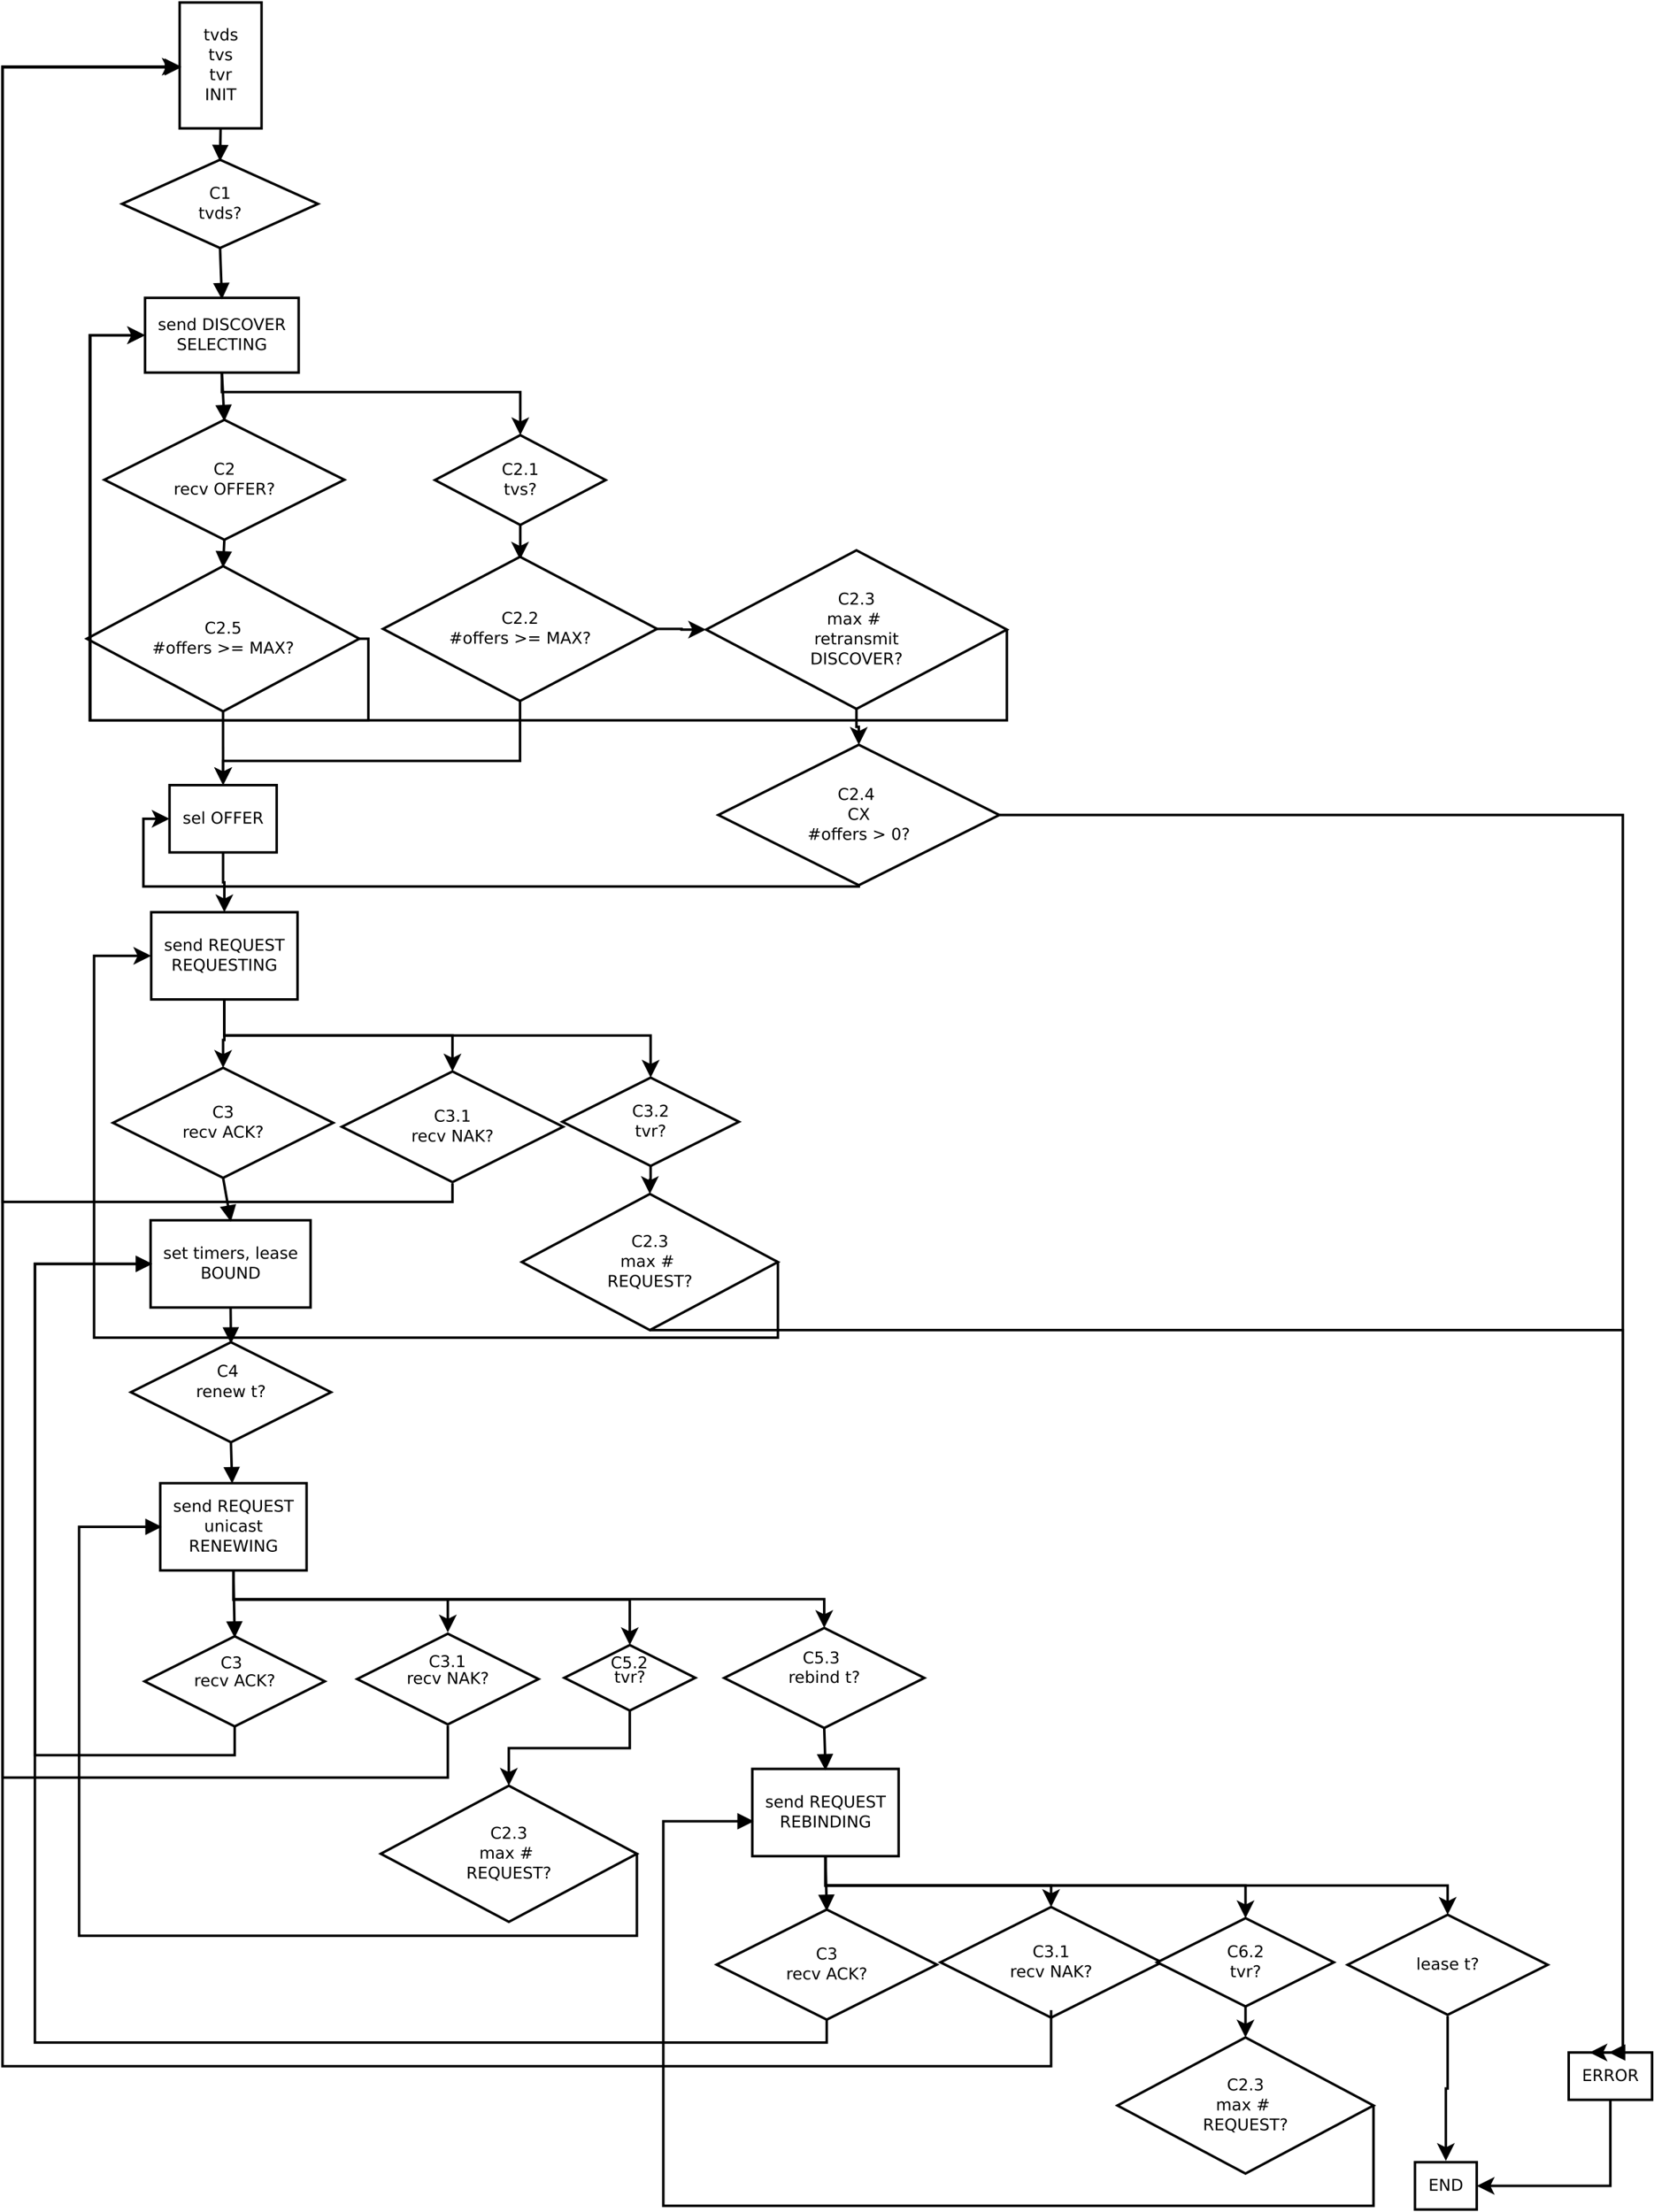 <?xml version="1.0" encoding="UTF-8"?>
<svg xmlns="http://www.w3.org/2000/svg" xmlns:xlink="http://www.w3.org/1999/xlink" width="1327pt" height="1775pt" viewBox="0 0 1327 1775" version="1.1">
<defs>
<g>
<symbol overflow="visible" id="glyph0-0">
<path style="stroke:none;" d="M 0.641 2.297 L 0.641 -9.172 L 7.141 -9.172 L 7.141 2.297 Z M 1.375 1.578 L 6.422 1.578 L 6.422 -8.438 L 1.375 -8.438 Z M 1.375 1.578 "/>
</symbol>
<symbol overflow="visible" id="glyph0-1">
<path style="stroke:none;" d="M 2.375 -9.125 L 2.375 -7.109 L 4.781 -7.109 L 4.781 -6.203 L 2.375 -6.203 L 2.375 -2.344 C 2.375 -1.758 2.453 -1.383 2.609 -1.219 C 2.773 -1.062 3.102 -0.984 3.594 -0.984 L 4.781 -0.984 L 4.781 0 L 3.594 0 C 2.688 0 2.062 -0.164 1.719 -0.5 C 1.375 -0.844 1.203 -1.457 1.203 -2.344 L 1.203 -6.203 L 0.344 -6.203 L 0.344 -7.109 L 1.203 -7.109 L 1.203 -9.125 Z M 2.375 -9.125 "/>
</symbol>
<symbol overflow="visible" id="glyph0-2">
<path style="stroke:none;" d="M 0.391 -7.109 L 1.625 -7.109 L 3.844 -1.141 L 6.062 -7.109 L 7.312 -7.109 L 4.641 0 L 3.047 0 Z M 0.391 -7.109 "/>
</symbol>
<symbol overflow="visible" id="glyph0-3">
<path style="stroke:none;" d="M 5.906 -6.031 L 5.906 -9.875 L 7.078 -9.875 L 7.078 0 L 5.906 0 L 5.906 -1.062 C 5.656 -0.645 5.344 -0.332 4.969 -0.125 C 4.594 0.082 4.145 0.188 3.625 0.188 C 2.77 0.188 2.07 -0.156 1.531 -0.844 C 0.988 -1.531 0.719 -2.43 0.719 -3.547 C 0.719 -4.66 0.988 -5.562 1.531 -6.25 C 2.07 -6.938 2.77 -7.281 3.625 -7.281 C 4.145 -7.281 4.594 -7.176 4.969 -6.969 C 5.344 -6.77 5.656 -6.457 5.906 -6.031 Z M 1.922 -3.547 C 1.922 -2.691 2.098 -2.02 2.453 -1.531 C 2.805 -1.039 3.289 -0.797 3.906 -0.797 C 4.531 -0.797 5.02 -1.039 5.375 -1.531 C 5.727 -2.02 5.906 -2.691 5.906 -3.547 C 5.906 -4.41 5.727 -5.082 5.375 -5.562 C 5.02 -6.051 4.531 -6.297 3.906 -6.297 C 3.289 -6.297 2.805 -6.051 2.453 -5.562 C 2.098 -5.082 1.922 -4.41 1.922 -3.547 Z M 1.922 -3.547 "/>
</symbol>
<symbol overflow="visible" id="glyph0-4">
<path style="stroke:none;" d="M 5.75 -6.906 L 5.75 -5.797 C 5.426 -5.961 5.086 -6.086 4.734 -6.172 C 4.379 -6.254 4.008 -6.297 3.625 -6.297 C 3.039 -6.297 2.602 -6.207 2.312 -6.031 C 2.031 -5.852 1.891 -5.586 1.891 -5.234 C 1.891 -4.961 1.988 -4.75 2.188 -4.594 C 2.395 -4.445 2.816 -4.301 3.453 -4.156 L 3.844 -4.062 C 4.676 -3.883 5.266 -3.633 5.609 -3.312 C 5.961 -2.988 6.141 -2.539 6.141 -1.969 C 6.141 -1.301 5.879 -0.773 5.359 -0.391 C 4.836 -0.004 4.117 0.188 3.203 0.188 C 2.816 0.188 2.414 0.148 2 0.078 C 1.594 0.004 1.16 -0.109 0.703 -0.266 L 0.703 -1.469 C 1.141 -1.238 1.566 -1.066 1.984 -0.953 C 2.398 -0.848 2.812 -0.797 3.219 -0.797 C 3.77 -0.797 4.191 -0.891 4.484 -1.078 C 4.785 -1.266 4.938 -1.531 4.938 -1.875 C 4.938 -2.188 4.828 -2.426 4.609 -2.594 C 4.398 -2.77 3.938 -2.938 3.219 -3.094 L 2.812 -3.188 C 2.082 -3.344 1.555 -3.578 1.234 -3.891 C 0.91 -4.203 0.75 -4.633 0.75 -5.188 C 0.75 -5.852 0.984 -6.367 1.453 -6.734 C 1.93 -7.098 2.609 -7.281 3.484 -7.281 C 3.91 -7.281 4.316 -7.25 4.703 -7.188 C 5.086 -7.125 5.438 -7.031 5.75 -6.906 Z M 5.75 -6.906 "/>
</symbol>
<symbol overflow="visible" id="glyph0-5">
<path style="stroke:none;" d="M 5.344 -6.016 C 5.207 -6.086 5.062 -6.141 4.906 -6.172 C 4.758 -6.211 4.594 -6.234 4.406 -6.234 C 3.75 -6.234 3.242 -6.02 2.891 -5.594 C 2.535 -5.164 2.359 -4.551 2.359 -3.75 L 2.359 0 L 1.188 0 L 1.188 -7.109 L 2.359 -7.109 L 2.359 -6 C 2.598 -6.438 2.914 -6.758 3.312 -6.969 C 3.707 -7.176 4.188 -7.281 4.75 -7.281 C 4.832 -7.281 4.922 -7.273 5.016 -7.266 C 5.109 -7.254 5.219 -7.238 5.344 -7.219 Z M 5.344 -6.016 "/>
</symbol>
<symbol overflow="visible" id="glyph0-6">
<path style="stroke:none;" d="M 1.281 -9.484 L 2.562 -9.484 L 2.562 0 L 1.281 0 Z M 1.281 -9.484 "/>
</symbol>
<symbol overflow="visible" id="glyph0-7">
<path style="stroke:none;" d="M 1.281 -9.484 L 3 -9.484 L 7.203 -1.547 L 7.203 -9.484 L 8.453 -9.484 L 8.453 0 L 6.719 0 L 2.516 -7.922 L 2.516 0 L 1.281 0 Z M 1.281 -9.484 "/>
</symbol>
<symbol overflow="visible" id="glyph0-8">
<path style="stroke:none;" d="M -0.031 -9.484 L 7.984 -9.484 L 7.984 -8.391 L 4.609 -8.391 L 4.609 0 L 3.328 0 L 3.328 -8.391 L -0.031 -8.391 Z M -0.031 -9.484 "/>
</symbol>
<symbol overflow="visible" id="glyph0-9">
<path style="stroke:none;" d="M 8.375 -8.75 L 8.375 -7.391 C 7.938 -7.797 7.473 -8.098 6.984 -8.297 C 6.504 -8.492 5.988 -8.594 5.438 -8.594 C 4.352 -8.594 3.52 -8.258 2.938 -7.594 C 2.363 -6.938 2.078 -5.984 2.078 -4.734 C 2.078 -3.484 2.363 -2.523 2.938 -1.859 C 3.52 -1.203 4.352 -0.875 5.438 -0.875 C 5.988 -0.875 6.504 -0.973 6.984 -1.172 C 7.473 -1.367 7.938 -1.664 8.375 -2.062 L 8.375 -0.734 C 7.926 -0.422 7.453 -0.188 6.953 -0.031 C 6.453 0.113 5.922 0.188 5.359 0.188 C 3.922 0.188 2.789 -0.25 1.969 -1.125 C 1.145 -2.008 0.734 -3.211 0.734 -4.734 C 0.734 -6.254 1.145 -7.453 1.969 -8.328 C 2.789 -9.211 3.922 -9.656 5.359 -9.656 C 5.922 -9.656 6.453 -9.578 6.953 -9.422 C 7.461 -9.273 7.938 -9.051 8.375 -8.75 Z M 8.375 -8.75 "/>
</symbol>
<symbol overflow="visible" id="glyph0-10">
<path style="stroke:none;" d="M 1.609 -1.078 L 3.703 -1.078 L 3.703 -8.312 L 1.422 -7.859 L 1.422 -9.016 L 3.688 -9.484 L 4.984 -9.484 L 4.984 -1.078 L 7.078 -1.078 L 7.078 0 L 1.609 0 Z M 1.609 -1.078 "/>
</symbol>
<symbol overflow="visible" id="glyph0-11">
<path style="stroke:none;" d="M 2.484 -1.609 L 3.766 -1.609 L 3.766 0 L 2.484 0 Z M 3.734 -2.547 L 2.516 -2.547 L 2.516 -3.516 C 2.516 -3.953 2.57 -4.305 2.688 -4.578 C 2.812 -4.848 3.066 -5.164 3.453 -5.531 L 4.016 -6.094 C 4.254 -6.32 4.426 -6.535 4.531 -6.734 C 4.645 -6.93 4.703 -7.133 4.703 -7.344 C 4.703 -7.719 4.562 -8.02 4.281 -8.25 C 4.008 -8.488 3.645 -8.609 3.188 -8.609 C 2.852 -8.609 2.492 -8.531 2.109 -8.375 C 1.734 -8.227 1.344 -8.016 0.938 -7.734 L 0.938 -8.938 C 1.332 -9.176 1.734 -9.352 2.141 -9.469 C 2.547 -9.594 2.969 -9.656 3.406 -9.656 C 4.188 -9.656 4.812 -9.445 5.281 -9.031 C 5.758 -8.625 6 -8.082 6 -7.406 C 6 -7.082 5.922 -6.773 5.766 -6.484 C 5.609 -6.203 5.344 -5.879 4.969 -5.516 L 4.406 -4.969 C 4.207 -4.77 4.066 -4.613 3.984 -4.5 C 3.898 -4.383 3.844 -4.273 3.812 -4.172 C 3.781 -4.078 3.758 -3.969 3.75 -3.844 C 3.738 -3.719 3.734 -3.547 3.734 -3.328 Z M 3.734 -2.547 "/>
</symbol>
<symbol overflow="visible" id="glyph0-12">
<path style="stroke:none;" d="M 7.312 -3.844 L 7.312 -3.281 L 1.938 -3.281 C 1.988 -2.469 2.227 -1.852 2.656 -1.438 C 3.094 -1.02 3.695 -0.812 4.469 -0.812 C 4.914 -0.812 5.348 -0.863 5.766 -0.969 C 6.191 -1.082 6.613 -1.25 7.031 -1.469 L 7.031 -0.359 C 6.613 -0.18 6.18 -0.047 5.734 0.047 C 5.297 0.141 4.852 0.188 4.406 0.188 C 3.27 0.188 2.367 -0.141 1.703 -0.797 C 1.047 -1.461 0.719 -2.359 0.719 -3.484 C 0.719 -4.648 1.031 -5.57 1.656 -6.25 C 2.289 -6.938 3.141 -7.281 4.203 -7.281 C 5.16 -7.281 5.914 -6.973 6.469 -6.359 C 7.031 -5.742 7.312 -4.906 7.312 -3.844 Z M 6.141 -4.188 C 6.129 -4.82 5.945 -5.332 5.594 -5.719 C 5.25 -6.102 4.789 -6.297 4.219 -6.297 C 3.562 -6.297 3.035 -6.109 2.641 -5.734 C 2.254 -5.367 2.031 -4.852 1.969 -4.188 Z M 6.141 -4.188 "/>
</symbol>
<symbol overflow="visible" id="glyph0-13">
<path style="stroke:none;" d="M 7.141 -4.297 L 7.141 0 L 5.969 0 L 5.969 -4.25 C 5.969 -4.926 5.836 -5.43 5.578 -5.766 C 5.316 -6.098 4.922 -6.266 4.391 -6.266 C 3.766 -6.266 3.27 -6.062 2.906 -5.656 C 2.539 -5.258 2.359 -4.711 2.359 -4.016 L 2.359 0 L 1.188 0 L 1.188 -7.109 L 2.359 -7.109 L 2.359 -6 C 2.641 -6.426 2.969 -6.742 3.344 -6.953 C 3.719 -7.172 4.156 -7.281 4.656 -7.281 C 5.469 -7.281 6.082 -7.023 6.5 -6.516 C 6.926 -6.016 7.141 -5.273 7.141 -4.297 Z M 7.141 -4.297 "/>
</symbol>
<symbol overflow="visible" id="glyph0-14">
<path style="stroke:none;" d=""/>
</symbol>
<symbol overflow="visible" id="glyph0-15">
<path style="stroke:none;" d="M 2.562 -8.422 L 2.562 -1.047 L 4.109 -1.047 C 5.41 -1.047 6.363 -1.344 6.969 -1.938 C 7.582 -2.531 7.891 -3.469 7.891 -4.75 C 7.891 -6.02 7.582 -6.945 6.969 -7.531 C 6.363 -8.125 5.41 -8.422 4.109 -8.422 Z M 1.281 -9.484 L 3.906 -9.484 C 5.75 -9.484 7.098 -9.098 7.953 -8.328 C 8.816 -7.566 9.25 -6.375 9.25 -4.75 C 9.25 -3.113 8.816 -1.91 7.953 -1.141 C 7.086 -0.379 5.738 0 3.906 0 L 1.281 0 Z M 1.281 -9.484 "/>
</symbol>
<symbol overflow="visible" id="glyph0-16">
<path style="stroke:none;" d="M 6.953 -9.172 L 6.953 -7.922 C 6.473 -8.148 6.016 -8.32 5.578 -8.438 C 5.148 -8.551 4.734 -8.609 4.328 -8.609 C 3.629 -8.609 3.086 -8.473 2.703 -8.203 C 2.328 -7.93 2.141 -7.547 2.141 -7.047 C 2.141 -6.629 2.266 -6.312 2.516 -6.094 C 2.773 -5.883 3.254 -5.711 3.953 -5.578 L 4.734 -5.422 C 5.68 -5.234 6.383 -4.91 6.844 -4.453 C 7.301 -3.992 7.531 -3.379 7.531 -2.609 C 7.531 -1.691 7.223 -0.992 6.609 -0.516 C 5.992 -0.047 5.086 0.188 3.891 0.188 C 3.441 0.188 2.961 0.133 2.453 0.031 C 1.953 -0.07 1.43 -0.223 0.891 -0.422 L 0.891 -1.734 C 1.41 -1.441 1.922 -1.223 2.422 -1.078 C 2.922 -0.93 3.41 -0.859 3.891 -0.859 C 4.629 -0.859 5.195 -1 5.594 -1.281 C 5.988 -1.57 6.188 -1.984 6.188 -2.516 C 6.188 -2.984 6.039 -3.348 5.75 -3.609 C 5.469 -3.867 5.004 -4.066 4.359 -4.203 L 3.578 -4.359 C 2.617 -4.547 1.926 -4.844 1.5 -5.25 C 1.07 -5.656 0.859 -6.219 0.859 -6.938 C 0.859 -7.781 1.148 -8.441 1.734 -8.922 C 2.328 -9.41 3.145 -9.656 4.188 -9.656 C 4.625 -9.656 5.07 -9.613 5.531 -9.531 C 6 -9.445 6.473 -9.328 6.953 -9.172 Z M 6.953 -9.172 "/>
</symbol>
<symbol overflow="visible" id="glyph0-17">
<path style="stroke:none;" d="M 5.125 -8.609 C 4.188 -8.609 3.441 -8.258 2.891 -7.562 C 2.348 -6.875 2.078 -5.93 2.078 -4.734 C 2.078 -3.535 2.348 -2.586 2.891 -1.891 C 3.441 -1.203 4.188 -0.859 5.125 -0.859 C 6.051 -0.859 6.785 -1.203 7.328 -1.891 C 7.879 -2.586 8.156 -3.535 8.156 -4.734 C 8.156 -5.93 7.879 -6.875 7.328 -7.562 C 6.785 -8.258 6.051 -8.609 5.125 -8.609 Z M 5.125 -9.656 C 6.445 -9.656 7.504 -9.207 8.297 -8.312 C 9.098 -7.414 9.5 -6.223 9.5 -4.734 C 9.5 -3.234 9.098 -2.035 8.297 -1.141 C 7.504 -0.254 6.445 0.188 5.125 0.188 C 3.789 0.188 2.723 -0.254 1.922 -1.141 C 1.129 -2.035 0.734 -3.234 0.734 -4.734 C 0.734 -6.223 1.129 -7.414 1.922 -8.312 C 2.723 -9.207 3.789 -9.656 5.125 -9.656 Z M 5.125 -9.656 "/>
</symbol>
<symbol overflow="visible" id="glyph0-18">
<path style="stroke:none;" d="M 3.719 0 L 0.109 -9.484 L 1.438 -9.484 L 4.438 -1.5 L 7.453 -9.484 L 8.781 -9.484 L 5.172 0 Z M 3.719 0 "/>
</symbol>
<symbol overflow="visible" id="glyph0-19">
<path style="stroke:none;" d="M 1.281 -9.484 L 7.266 -9.484 L 7.266 -8.391 L 2.562 -8.391 L 2.562 -5.594 L 7.078 -5.594 L 7.078 -4.516 L 2.562 -4.516 L 2.562 -1.078 L 7.375 -1.078 L 7.375 0 L 1.281 0 Z M 1.281 -9.484 "/>
</symbol>
<symbol overflow="visible" id="glyph0-20">
<path style="stroke:none;" d="M 5.766 -4.438 C 6.047 -4.344 6.316 -4.145 6.578 -3.844 C 6.836 -3.539 7.098 -3.125 7.359 -2.594 L 8.656 0 L 7.281 0 L 6.062 -2.438 C 5.75 -3.07 5.445 -3.488 5.156 -3.688 C 4.863 -3.895 4.461 -4 3.953 -4 L 2.562 -4 L 2.562 0 L 1.281 0 L 1.281 -9.484 L 4.172 -9.484 C 5.254 -9.484 6.062 -9.254 6.594 -8.797 C 7.125 -8.348 7.391 -7.664 7.391 -6.75 C 7.391 -6.156 7.25 -5.66 6.969 -5.266 C 6.695 -4.867 6.297 -4.594 5.766 -4.438 Z M 2.562 -8.422 L 2.562 -5.062 L 4.172 -5.062 C 4.785 -5.062 5.25 -5.203 5.562 -5.484 C 5.883 -5.773 6.047 -6.195 6.047 -6.75 C 6.047 -7.301 5.883 -7.719 5.562 -8 C 5.25 -8.281 4.785 -8.422 4.172 -8.422 Z M 2.562 -8.422 "/>
</symbol>
<symbol overflow="visible" id="glyph0-21">
<path style="stroke:none;" d="M 1.281 -9.484 L 2.562 -9.484 L 2.562 -1.078 L 7.172 -1.078 L 7.172 0 L 1.281 0 Z M 1.281 -9.484 "/>
</symbol>
<symbol overflow="visible" id="glyph0-22">
<path style="stroke:none;" d="M 7.734 -1.359 L 7.734 -3.891 L 5.641 -3.891 L 5.641 -4.953 L 9 -4.953 L 9 -0.875 C 8.508 -0.531 7.961 -0.266 7.359 -0.078 C 6.766 0.098 6.129 0.188 5.453 0.188 C 3.973 0.188 2.816 -0.242 1.984 -1.109 C 1.148 -1.973 0.734 -3.18 0.734 -4.734 C 0.734 -6.273 1.148 -7.477 1.984 -8.344 C 2.816 -9.219 3.973 -9.656 5.453 -9.656 C 6.078 -9.656 6.664 -9.578 7.219 -9.422 C 7.781 -9.266 8.297 -9.039 8.766 -8.75 L 8.766 -7.375 C 8.285 -7.781 7.781 -8.082 7.25 -8.281 C 6.719 -8.488 6.156 -8.594 5.562 -8.594 C 4.406 -8.594 3.535 -8.27 2.953 -7.625 C 2.367 -6.977 2.078 -6.016 2.078 -4.734 C 2.078 -3.453 2.367 -2.488 2.953 -1.844 C 3.535 -1.195 4.406 -0.875 5.562 -0.875 C 6.02 -0.875 6.426 -0.91 6.781 -0.984 C 7.133 -1.066 7.453 -1.191 7.734 -1.359 Z M 7.734 -1.359 "/>
</symbol>
<symbol overflow="visible" id="glyph0-23">
<path style="stroke:none;" d="M 2.5 -1.078 L 6.969 -1.078 L 6.969 0 L 0.953 0 L 0.953 -1.078 C 1.441 -1.578 2.102 -2.25 2.938 -3.094 C 3.781 -3.945 4.312 -4.5 4.531 -4.75 C 4.938 -5.207 5.219 -5.598 5.375 -5.922 C 5.539 -6.242 5.625 -6.555 5.625 -6.859 C 5.625 -7.367 5.445 -7.781 5.094 -8.094 C 4.75 -8.406 4.289 -8.562 3.719 -8.562 C 3.312 -8.562 2.883 -8.492 2.438 -8.359 C 2 -8.223 1.523 -8.008 1.016 -7.719 L 1.016 -9.016 C 1.535 -9.223 2.02 -9.379 2.469 -9.484 C 2.914 -9.598 3.32 -9.656 3.688 -9.656 C 4.676 -9.656 5.461 -9.406 6.047 -8.906 C 6.629 -8.414 6.922 -7.758 6.922 -6.938 C 6.922 -6.551 6.848 -6.18 6.703 -5.828 C 6.555 -5.484 6.289 -5.078 5.906 -4.609 C 5.801 -4.484 5.461 -4.125 4.891 -3.531 C 4.328 -2.945 3.531 -2.129 2.5 -1.078 Z M 2.5 -1.078 "/>
</symbol>
<symbol overflow="visible" id="glyph0-24">
<path style="stroke:none;" d="M 6.344 -6.844 L 6.344 -5.75 C 6.008 -5.926 5.676 -6.062 5.344 -6.156 C 5.008 -6.25 4.676 -6.297 4.344 -6.297 C 3.582 -6.297 2.992 -6.051 2.578 -5.562 C 2.16 -5.082 1.953 -4.41 1.953 -3.547 C 1.953 -2.68 2.16 -2.008 2.578 -1.531 C 2.992 -1.051 3.582 -0.812 4.344 -0.812 C 4.676 -0.812 5.008 -0.852 5.344 -0.938 C 5.676 -1.031 6.008 -1.172 6.344 -1.359 L 6.344 -0.266 C 6.02 -0.117 5.68 -0.008 5.328 0.062 C 4.984 0.145 4.613 0.188 4.219 0.188 C 3.145 0.188 2.289 -0.145 1.656 -0.812 C 1.031 -1.488 0.719 -2.398 0.719 -3.547 C 0.719 -4.703 1.035 -5.613 1.672 -6.281 C 2.305 -6.945 3.18 -7.281 4.297 -7.281 C 4.648 -7.281 5 -7.242 5.344 -7.172 C 5.688 -7.098 6.02 -6.988 6.344 -6.844 Z M 6.344 -6.844 "/>
</symbol>
<symbol overflow="visible" id="glyph0-25">
<path style="stroke:none;" d="M 1.281 -9.484 L 6.719 -9.484 L 6.719 -8.391 L 2.562 -8.391 L 2.562 -5.609 L 6.312 -5.609 L 6.312 -4.531 L 2.562 -4.531 L 2.562 0 L 1.281 0 Z M 1.281 -9.484 "/>
</symbol>
<symbol overflow="visible" id="glyph0-26">
<path style="stroke:none;" d="M 1.391 -1.609 L 2.734 -1.609 L 2.734 0 L 1.391 0 Z M 1.391 -1.609 "/>
</symbol>
<symbol overflow="visible" id="glyph0-27">
<path style="stroke:none;" d="M 5.125 -8.609 C 4.188 -8.609 3.441 -8.258 2.891 -7.562 C 2.348 -6.875 2.078 -5.93 2.078 -4.734 C 2.078 -3.535 2.348 -2.586 2.891 -1.891 C 3.441 -1.203 4.188 -0.859 5.125 -0.859 C 6.051 -0.859 6.785 -1.203 7.328 -1.891 C 7.879 -2.586 8.156 -3.535 8.156 -4.734 C 8.156 -5.93 7.879 -6.875 7.328 -7.562 C 6.785 -8.258 6.051 -8.609 5.125 -8.609 Z M 6.922 -0.172 L 8.609 1.672 L 7.062 1.672 L 5.656 0.156 C 5.52 0.164 5.41 0.172 5.328 0.172 C 5.254 0.18 5.188 0.188 5.125 0.188 C 3.789 0.188 2.723 -0.254 1.922 -1.141 C 1.129 -2.035 0.734 -3.234 0.734 -4.734 C 0.734 -6.223 1.129 -7.414 1.922 -8.312 C 2.723 -9.207 3.789 -9.656 5.125 -9.656 C 6.445 -9.656 7.504 -9.207 8.297 -8.312 C 9.098 -7.414 9.5 -6.223 9.5 -4.734 C 9.5 -3.629 9.273 -2.688 8.828 -1.906 C 8.391 -1.125 7.754 -0.547 6.922 -0.172 Z M 6.922 -0.172 "/>
</symbol>
<symbol overflow="visible" id="glyph0-28">
<path style="stroke:none;" d="M 1.125 -9.484 L 2.422 -9.484 L 2.422 -3.719 C 2.422 -2.707 2.602 -1.977 2.969 -1.531 C 3.332 -1.082 3.93 -0.859 4.766 -0.859 C 5.586 -0.859 6.18 -1.082 6.547 -1.531 C 6.91 -1.977 7.094 -2.707 7.094 -3.719 L 7.094 -9.484 L 8.391 -9.484 L 8.391 -3.562 C 8.391 -2.32 8.082 -1.383 7.469 -0.75 C 6.852 -0.125 5.953 0.188 4.766 0.188 C 3.566 0.188 2.66 -0.125 2.047 -0.75 C 1.43 -1.383 1.125 -2.32 1.125 -3.562 Z M 1.125 -9.484 "/>
</symbol>
<symbol overflow="visible" id="glyph0-29">
<path style="stroke:none;" d="M 5.281 -5.109 C 5.895 -4.973 6.375 -4.695 6.719 -4.281 C 7.062 -3.875 7.234 -3.363 7.234 -2.75 C 7.234 -1.82 6.91 -1.098 6.266 -0.578 C 5.617 -0.066 4.703 0.188 3.516 0.188 C 3.117 0.188 2.707 0.145 2.281 0.062 C 1.863 -0.008 1.43 -0.125 0.984 -0.281 L 0.984 -1.531 C 1.348 -1.32 1.738 -1.16 2.156 -1.047 C 2.582 -0.941 3.023 -0.891 3.484 -0.891 C 4.285 -0.891 4.895 -1.047 5.312 -1.359 C 5.738 -1.68 5.953 -2.145 5.953 -2.75 C 5.953 -3.312 5.754 -3.75 5.359 -4.062 C 4.973 -4.375 4.43 -4.531 3.734 -4.531 L 2.625 -4.531 L 2.625 -5.594 L 3.781 -5.594 C 4.414 -5.594 4.898 -5.719 5.234 -5.969 C 5.566 -6.219 5.734 -6.582 5.734 -7.062 C 5.734 -7.539 5.562 -7.91 5.219 -8.172 C 4.875 -8.43 4.379 -8.562 3.734 -8.562 C 3.379 -8.562 3 -8.523 2.594 -8.453 C 2.195 -8.379 1.758 -8.258 1.281 -8.094 L 1.281 -9.25 C 1.758 -9.383 2.211 -9.484 2.641 -9.547 C 3.066 -9.617 3.469 -9.656 3.844 -9.656 C 4.82 -9.656 5.594 -9.43 6.156 -8.984 C 6.727 -8.547 7.016 -7.945 7.016 -7.188 C 7.016 -6.664 6.863 -6.223 6.562 -5.859 C 6.258 -5.492 5.832 -5.242 5.281 -5.109 Z M 5.281 -5.109 "/>
</symbol>
<symbol overflow="visible" id="glyph0-30">
<path style="stroke:none;" d="M 4.438 -8.219 L 2.703 -3.5 L 6.188 -3.5 Z M 3.719 -9.484 L 5.172 -9.484 L 8.781 0 L 7.453 0 L 6.594 -2.438 L 2.312 -2.438 L 1.453 0 L 0.109 0 Z M 3.719 -9.484 "/>
</symbol>
<symbol overflow="visible" id="glyph0-31">
<path style="stroke:none;" d="M 1.281 -9.484 L 2.562 -9.484 L 2.562 -5.469 L 6.812 -9.484 L 8.469 -9.484 L 3.766 -5.062 L 8.797 0 L 7.109 0 L 2.562 -4.562 L 2.562 0 L 1.281 0 Z M 1.281 -9.484 "/>
</symbol>
<symbol overflow="visible" id="glyph0-32">
<path style="stroke:none;" d="M 1.219 -7.109 L 2.391 -7.109 L 2.391 0 L 1.219 0 Z M 1.219 -9.875 L 2.391 -9.875 L 2.391 -8.391 L 1.219 -8.391 Z M 1.219 -9.875 "/>
</symbol>
<symbol overflow="visible" id="glyph0-33">
<path style="stroke:none;" d="M 6.766 -5.75 C 7.055 -6.27 7.406 -6.656 7.812 -6.906 C 8.219 -7.156 8.695 -7.281 9.25 -7.281 C 9.988 -7.281 10.555 -7.02 10.953 -6.5 C 11.359 -5.977 11.562 -5.242 11.562 -4.297 L 11.562 0 L 10.391 0 L 10.391 -4.25 C 10.391 -4.938 10.266 -5.441 10.016 -5.766 C 9.773 -6.098 9.41 -6.266 8.922 -6.266 C 8.316 -6.266 7.836 -6.062 7.484 -5.656 C 7.129 -5.258 6.953 -4.711 6.953 -4.016 L 6.953 0 L 5.781 0 L 5.781 -4.25 C 5.781 -4.938 5.66 -5.441 5.422 -5.766 C 5.18 -6.098 4.805 -6.266 4.297 -6.266 C 3.703 -6.266 3.227 -6.062 2.875 -5.656 C 2.531 -5.25 2.359 -4.703 2.359 -4.016 L 2.359 0 L 1.188 0 L 1.188 -7.109 L 2.359 -7.109 L 2.359 -6 C 2.617 -6.438 2.938 -6.758 3.312 -6.969 C 3.688 -7.176 4.129 -7.281 4.641 -7.281 C 5.16 -7.281 5.598 -7.148 5.953 -6.891 C 6.316 -6.629 6.586 -6.25 6.766 -5.75 Z M 6.766 -5.75 "/>
</symbol>
<symbol overflow="visible" id="glyph0-34">
<path style="stroke:none;" d="M 1.531 -1.609 L 2.859 -1.609 L 2.859 -0.516 L 1.828 1.516 L 1 1.516 L 1.531 -0.516 Z M 1.531 -1.609 "/>
</symbol>
<symbol overflow="visible" id="glyph0-35">
<path style="stroke:none;" d="M 1.219 -9.875 L 2.391 -9.875 L 2.391 0 L 1.219 0 Z M 1.219 -9.875 "/>
</symbol>
<symbol overflow="visible" id="glyph0-36">
<path style="stroke:none;" d="M 4.453 -3.578 C 3.516 -3.578 2.863 -3.469 2.5 -3.25 C 2.133 -3.031 1.953 -2.66 1.953 -2.141 C 1.953 -1.734 2.086 -1.406 2.359 -1.156 C 2.629 -0.914 3 -0.797 3.469 -0.797 C 4.113 -0.797 4.633 -1.023 5.031 -1.484 C 5.426 -1.941 5.625 -2.551 5.625 -3.312 L 5.625 -3.578 Z M 6.781 -4.062 L 6.781 0 L 5.625 0 L 5.625 -1.078 C 5.352 -0.648 5.02 -0.332 4.625 -0.125 C 4.227 0.082 3.738 0.188 3.156 0.188 C 2.426 0.188 1.848 -0.016 1.422 -0.422 C 0.992 -0.836 0.781 -1.383 0.781 -2.062 C 0.781 -2.863 1.047 -3.469 1.578 -3.875 C 2.117 -4.281 2.922 -4.484 3.984 -4.484 L 5.625 -4.484 L 5.625 -4.609 C 5.625 -5.141 5.445 -5.551 5.094 -5.844 C 4.738 -6.145 4.238 -6.297 3.594 -6.297 C 3.188 -6.297 2.789 -6.242 2.406 -6.141 C 2.02 -6.047 1.648 -5.898 1.297 -5.703 L 1.297 -6.781 C 1.723 -6.945 2.141 -7.07 2.547 -7.156 C 2.953 -7.238 3.344 -7.281 3.719 -7.281 C 4.75 -7.281 5.516 -7.016 6.016 -6.484 C 6.523 -5.953 6.781 -5.145 6.781 -4.062 Z M 6.781 -4.062 "/>
</symbol>
<symbol overflow="visible" id="glyph0-37">
<path style="stroke:none;" d="M 2.562 -4.531 L 2.562 -1.047 L 4.609 -1.047 C 5.305 -1.047 5.816 -1.188 6.141 -1.469 C 6.473 -1.758 6.641 -2.203 6.641 -2.797 C 6.641 -3.391 6.473 -3.828 6.141 -4.109 C 5.816 -4.391 5.305 -4.531 4.609 -4.531 Z M 2.562 -8.422 L 2.562 -5.562 L 4.453 -5.562 C 5.078 -5.562 5.539 -5.676 5.844 -5.906 C 6.156 -6.145 6.312 -6.508 6.312 -7 C 6.312 -7.477 6.156 -7.832 5.844 -8.062 C 5.539 -8.301 5.078 -8.422 4.453 -8.422 Z M 1.281 -9.484 L 4.547 -9.484 C 5.523 -9.484 6.281 -9.281 6.812 -8.875 C 7.344 -8.469 7.609 -7.891 7.609 -7.141 C 7.609 -6.555 7.473 -6.094 7.203 -5.75 C 6.93 -5.406 6.531 -5.191 6 -5.109 C 6.633 -4.973 7.125 -4.691 7.469 -4.266 C 7.82 -3.836 8 -3.301 8 -2.656 C 8 -1.812 7.707 -1.156 7.125 -0.688 C 6.551 -0.227 5.734 0 4.672 0 L 1.281 0 Z M 1.281 -9.484 "/>
</symbol>
<symbol overflow="visible" id="glyph0-38">
<path style="stroke:none;" d="M 0.547 -7.109 L 1.719 -7.109 L 3.172 -1.562 L 4.625 -7.109 L 6 -7.109 L 7.469 -1.562 L 8.922 -7.109 L 10.094 -7.109 L 8.234 0 L 6.844 0 L 5.312 -5.828 L 3.781 0 L 2.406 0 Z M 0.547 -7.109 "/>
</symbol>
<symbol overflow="visible" id="glyph0-39">
<path style="stroke:none;" d="M 1.109 -2.812 L 1.109 -7.109 L 2.266 -7.109 L 2.266 -2.844 C 2.266 -2.176 2.395 -1.672 2.656 -1.328 C 2.926 -0.992 3.32 -0.828 3.844 -0.828 C 4.477 -0.828 4.977 -1.023 5.344 -1.422 C 5.707 -1.828 5.891 -2.379 5.891 -3.078 L 5.891 -7.109 L 7.062 -7.109 L 7.062 0 L 5.891 0 L 5.891 -1.094 C 5.609 -0.656 5.281 -0.332 4.906 -0.125 C 4.531 0.082 4.094 0.188 3.594 0.188 C 2.781 0.188 2.16 -0.066 1.734 -0.578 C 1.316 -1.086 1.109 -1.832 1.109 -2.812 Z M 4.047 -7.281 Z M 4.047 -7.281 "/>
</symbol>
<symbol overflow="visible" id="glyph0-40">
<path style="stroke:none;" d="M 0.438 -9.484 L 1.734 -9.484 L 3.719 -1.469 L 5.703 -9.484 L 7.141 -9.484 L 9.141 -1.469 L 11.125 -9.484 L 12.422 -9.484 L 10.047 0 L 8.438 0 L 6.438 -8.234 L 4.422 0 L 2.812 0 Z M 0.438 -9.484 "/>
</symbol>
<symbol overflow="visible" id="glyph0-41">
<path style="stroke:none;" d="M 6.328 -3.547 C 6.328 -4.41 6.148 -5.082 5.797 -5.562 C 5.441 -6.051 4.957 -6.297 4.344 -6.297 C 3.727 -6.297 3.242 -6.051 2.891 -5.562 C 2.535 -5.082 2.359 -4.41 2.359 -3.547 C 2.359 -2.691 2.535 -2.02 2.891 -1.531 C 3.242 -1.039 3.727 -0.797 4.344 -0.797 C 4.957 -0.797 5.441 -1.039 5.797 -1.531 C 6.148 -2.02 6.328 -2.691 6.328 -3.547 Z M 2.359 -6.031 C 2.598 -6.457 2.906 -6.77 3.281 -6.969 C 3.656 -7.176 4.102 -7.281 4.625 -7.281 C 5.488 -7.281 6.191 -6.938 6.734 -6.25 C 7.273 -5.562 7.547 -4.66 7.547 -3.547 C 7.547 -2.43 7.273 -1.531 6.734 -0.844 C 6.191 -0.156 5.488 0.188 4.625 0.188 C 4.102 0.188 3.656 0.082 3.281 -0.125 C 2.906 -0.332 2.598 -0.645 2.359 -1.062 L 2.359 0 L 1.188 0 L 1.188 -9.875 L 2.359 -9.875 Z M 2.359 -6.031 "/>
</symbol>
<symbol overflow="visible" id="glyph0-42">
<path style="stroke:none;" d="M 4.297 -5.25 C 3.711 -5.25 3.254 -5.051 2.922 -4.656 C 2.586 -4.258 2.422 -3.723 2.422 -3.047 C 2.422 -2.359 2.586 -1.816 2.922 -1.422 C 3.254 -1.023 3.711 -0.828 4.297 -0.828 C 4.867 -0.828 5.32 -1.023 5.656 -1.422 C 5.988 -1.816 6.156 -2.359 6.156 -3.047 C 6.156 -3.723 5.988 -4.258 5.656 -4.656 C 5.32 -5.051 4.867 -5.25 4.297 -5.25 Z M 6.844 -9.266 L 6.844 -8.094 C 6.52 -8.25 6.191 -8.363 5.859 -8.438 C 5.535 -8.52 5.211 -8.562 4.891 -8.562 C 4.047 -8.562 3.398 -8.273 2.953 -7.703 C 2.504 -7.141 2.25 -6.281 2.188 -5.125 C 2.438 -5.488 2.75 -5.77 3.125 -5.969 C 3.5 -6.164 3.914 -6.266 4.375 -6.266 C 5.32 -6.266 6.07 -5.973 6.625 -5.391 C 7.176 -4.816 7.453 -4.035 7.453 -3.047 C 7.453 -2.066 7.16 -1.281 6.578 -0.688 C 6.004 -0.102 5.242 0.188 4.297 0.188 C 3.191 0.188 2.348 -0.234 1.766 -1.078 C 1.191 -1.922 0.906 -3.141 0.906 -4.734 C 0.906 -6.223 1.258 -7.414 1.969 -8.312 C 2.688 -9.207 3.645 -9.656 4.844 -9.656 C 5.156 -9.656 5.473 -9.617 5.797 -9.547 C 6.129 -9.484 6.477 -9.391 6.844 -9.266 Z M 6.844 -9.266 "/>
</symbol>
<symbol overflow="visible" id="glyph0-43">
<path style="stroke:none;" d="M 4.906 -8.359 L 1.672 -3.297 L 4.906 -3.297 Z M 4.578 -9.484 L 6.188 -9.484 L 6.188 -3.297 L 7.547 -3.297 L 7.547 -2.234 L 6.188 -2.234 L 6.188 0 L 4.906 0 L 4.906 -2.234 L 0.641 -2.234 L 0.641 -3.469 Z M 4.578 -9.484 "/>
</symbol>
<symbol overflow="visible" id="glyph0-44">
<path style="stroke:none;" d="M 1.406 -9.484 L 6.438 -9.484 L 6.438 -8.391 L 2.578 -8.391 L 2.578 -6.078 C 2.766 -6.141 2.953 -6.188 3.141 -6.219 C 3.328 -6.25 3.508 -6.266 3.688 -6.266 C 4.75 -6.266 5.586 -5.973 6.203 -5.391 C 6.828 -4.816 7.141 -4.035 7.141 -3.047 C 7.141 -2.023 6.82 -1.227 6.188 -0.656 C 5.551 -0.094 4.656 0.188 3.5 0.188 C 3.102 0.188 2.695 0.148 2.281 0.078 C 1.863 0.016 1.438 -0.082 1 -0.219 L 1 -1.516 C 1.383 -1.305 1.781 -1.148 2.188 -1.047 C 2.594 -0.941 3.02 -0.891 3.469 -0.891 C 4.207 -0.891 4.789 -1.082 5.219 -1.469 C 5.645 -1.852 5.859 -2.379 5.859 -3.047 C 5.859 -3.703 5.645 -4.223 5.219 -4.609 C 4.789 -4.992 4.207 -5.188 3.469 -5.188 C 3.125 -5.188 2.781 -5.145 2.438 -5.062 C 2.102 -4.988 1.758 -4.875 1.406 -4.719 Z M 1.406 -9.484 "/>
</symbol>
<symbol overflow="visible" id="glyph0-45">
<path style="stroke:none;" d="M 6.641 -5.719 L 4.797 -5.719 L 4.266 -3.594 L 6.125 -3.594 Z M 5.688 -9.328 L 5.031 -6.703 L 6.891 -6.703 L 7.547 -9.328 L 8.562 -9.328 L 7.922 -6.703 L 9.891 -6.703 L 9.891 -5.719 L 7.672 -5.719 L 7.141 -3.594 L 9.172 -3.594 L 9.172 -2.625 L 6.906 -2.625 L 6.234 0 L 5.219 0 L 5.875 -2.625 L 4.016 -2.625 L 3.359 0 L 2.344 0 L 3 -2.625 L 1 -2.625 L 1 -3.594 L 3.234 -3.594 L 3.766 -5.719 L 1.734 -5.719 L 1.734 -6.703 L 4.016 -6.703 L 4.672 -9.328 Z M 5.688 -9.328 "/>
</symbol>
<symbol overflow="visible" id="glyph0-46">
<path style="stroke:none;" d="M 3.984 -6.297 C 3.359 -6.297 2.863 -6.051 2.5 -5.562 C 2.133 -5.07 1.953 -4.398 1.953 -3.547 C 1.953 -2.691 2.129 -2.02 2.484 -1.531 C 2.848 -1.051 3.348 -0.812 3.984 -0.812 C 4.598 -0.812 5.086 -1.055 5.453 -1.547 C 5.816 -2.035 6 -2.703 6 -3.547 C 6 -4.391 5.816 -5.055 5.453 -5.547 C 5.086 -6.047 4.598 -6.297 3.984 -6.297 Z M 3.984 -7.281 C 4.992 -7.281 5.789 -6.945 6.375 -6.281 C 6.957 -5.625 7.25 -4.711 7.25 -3.547 C 7.25 -2.379 6.957 -1.461 6.375 -0.797 C 5.789 -0.141 4.992 0.188 3.984 0.188 C 2.961 0.188 2.16 -0.141 1.578 -0.797 C 1.004 -1.461 0.719 -2.379 0.719 -3.547 C 0.719 -4.711 1.004 -5.625 1.578 -6.281 C 2.16 -6.945 2.961 -7.281 3.984 -7.281 Z M 3.984 -7.281 "/>
</symbol>
<symbol overflow="visible" id="glyph0-47">
<path style="stroke:none;" d="M 9.203 -9.875 L 9.203 -8.906 L 8.094 -8.906 C 7.664 -8.906 7.367 -8.816 7.203 -8.641 C 7.047 -8.473 6.969 -8.172 6.969 -7.734 L 6.969 -7.109 L 8.891 -7.109 L 8.891 -6.203 L 6.969 -6.203 L 6.969 0 L 5.797 0 L 5.797 -6.203 L 2.594 -6.203 L 2.594 0 L 1.422 0 L 1.422 -6.203 L 0.297 -6.203 L 0.297 -7.109 L 1.422 -7.109 L 1.422 -7.609 C 1.422 -8.398 1.602 -8.973 1.969 -9.328 C 2.332 -9.691 2.914 -9.875 3.719 -9.875 L 4.828 -9.875 L 4.828 -8.906 L 3.703 -8.906 C 3.285 -8.906 2.992 -8.82 2.828 -8.656 C 2.672 -8.477 2.594 -8.172 2.594 -7.734 L 2.594 -7.109 L 5.797 -7.109 L 5.797 -7.609 C 5.797 -8.398 5.977 -8.973 6.344 -9.328 C 6.719 -9.691 7.301 -9.875 8.094 -9.875 Z M 9.203 -9.875 "/>
</symbol>
<symbol overflow="visible" id="glyph0-48">
<path style="stroke:none;" d="M 1.375 -6.406 L 1.375 -7.547 L 9.516 -4.609 L 9.516 -3.547 L 1.375 -0.594 L 1.375 -1.75 L 7.922 -4.062 Z M 1.375 -6.406 "/>
</symbol>
<symbol overflow="visible" id="glyph0-49">
<path style="stroke:none;" d="M 1.375 -5.906 L 9.516 -5.906 L 9.516 -4.844 L 1.375 -4.844 Z M 1.375 -3.312 L 9.516 -3.312 L 9.516 -2.234 L 1.375 -2.234 Z M 1.375 -3.312 "/>
</symbol>
<symbol overflow="visible" id="glyph0-50">
<path style="stroke:none;" d="M 1.281 -9.484 L 3.188 -9.484 L 5.609 -3.031 L 8.031 -9.484 L 9.953 -9.484 L 9.953 0 L 8.703 0 L 8.703 -8.328 L 6.25 -1.828 L 4.969 -1.828 L 2.516 -8.328 L 2.516 0 L 1.281 0 Z M 1.281 -9.484 "/>
</symbol>
<symbol overflow="visible" id="glyph0-51">
<path style="stroke:none;" d="M 0.812 -9.484 L 2.203 -9.484 L 4.547 -5.953 L 6.922 -9.484 L 8.297 -9.484 L 5.25 -4.922 L 8.5 0 L 7.125 0 L 4.453 -4.031 L 1.766 0 L 0.391 0 L 3.766 -5.062 Z M 0.812 -9.484 "/>
</symbol>
<symbol overflow="visible" id="glyph0-52">
<path style="stroke:none;" d="M 7.141 -7.109 L 4.562 -3.656 L 7.266 0 L 5.891 0 L 3.828 -2.797 L 1.75 0 L 0.375 0 L 3.141 -3.719 L 0.609 -7.109 L 1.984 -7.109 L 3.875 -4.578 L 5.75 -7.109 Z M 7.141 -7.109 "/>
</symbol>
<symbol overflow="visible" id="glyph0-53">
<path style="stroke:none;" d="M 4.125 -8.641 C 3.469 -8.641 2.973 -8.312 2.641 -7.656 C 2.305 -7.008 2.141 -6.035 2.141 -4.734 C 2.141 -3.43 2.305 -2.453 2.641 -1.797 C 2.973 -1.148 3.469 -0.828 4.125 -0.828 C 4.789 -0.828 5.289 -1.148 5.625 -1.797 C 5.957 -2.453 6.125 -3.43 6.125 -4.734 C 6.125 -6.035 5.957 -7.008 5.625 -7.656 C 5.289 -8.312 4.789 -8.641 4.125 -8.641 Z M 4.125 -9.656 C 5.188 -9.656 6 -9.234 6.562 -8.391 C 7.125 -7.547 7.406 -6.328 7.406 -4.734 C 7.406 -3.141 7.125 -1.922 6.562 -1.078 C 6 -0.234 5.188 0.188 4.125 0.188 C 3.07 0.188 2.266 -0.234 1.703 -1.078 C 1.141 -1.922 0.859 -3.141 0.859 -4.734 C 0.859 -6.328 1.141 -7.547 1.703 -8.391 C 2.266 -9.234 3.07 -9.656 4.125 -9.656 Z M 4.125 -9.656 "/>
</symbol>
</g>
</defs>
<g id="surface838576">
<rect x="0" y="0" width="1327" height="1775" style="fill:rgb(100%,100%,100%);fill-opacity:1;stroke:none;"/>
<path style="fill-rule:evenodd;fill:rgb(100%,100%,100%);fill-opacity:1;stroke-width:0.1;stroke-linecap:butt;stroke-linejoin:miter;stroke:rgb(0%,0%,0%);stroke-opacity:1;stroke-miterlimit:10;" d="M 11.257 -4.7 L 14.542 -4.7 L 14.542 0.35 L 11.257 0.35 Z M 11.257 -4.7 " transform="matrix(20,0,0,20,-81,96)"/>
<g style="fill:rgb(0%,0%,0%);fill-opacity:1;">
  <use xlink:href="#glyph0-1" x="163.309" y="32.404"/>
  <use xlink:href="#glyph0-2" x="168.406" y="32.404"/>
  <use xlink:href="#glyph0-3" x="176.099" y="32.404"/>
  <use xlink:href="#glyph0-4" x="184.351" y="32.404"/>
</g>
<g style="fill:rgb(0%,0%,0%);fill-opacity:1;">
  <use xlink:href="#glyph0-1" x="167.234" y="48.404"/>
  <use xlink:href="#glyph0-2" x="172.331" y="48.404"/>
  <use xlink:href="#glyph0-4" x="180.025" y="48.404"/>
</g>
<g style="fill:rgb(0%,0%,0%);fill-opacity:1;">
  <use xlink:href="#glyph0-1" x="167.938" y="64.404"/>
  <use xlink:href="#glyph0-2" x="173.035" y="64.404"/>
  <use xlink:href="#glyph0-5" x="180.728" y="64.404"/>
</g>
<g style="fill:rgb(0%,0%,0%);fill-opacity:1;">
  <use xlink:href="#glyph0-6" x="164.344" y="80.404"/>
  <use xlink:href="#glyph0-7" x="168.178" y="80.404"/>
  <use xlink:href="#glyph0-6" x="177.903" y="80.404"/>
  <use xlink:href="#glyph0-8" x="181.737" y="80.404"/>
</g>
<path style="fill-rule:evenodd;fill:rgb(100%,100%,100%);fill-opacity:1;stroke-width:0.1;stroke-linecap:butt;stroke-linejoin:miter;stroke:rgb(0%,0%,0%);stroke-opacity:1;stroke-miterlimit:10;" d="M 12.876 1.609 L 16.806 3.38 L 12.876 5.151 L 8.946 3.38 Z M 12.876 1.609 " transform="matrix(20,0,0,20,-81,96)"/>
<g style="fill:rgb(0%,0%,0%);fill-opacity:1;">
  <use xlink:href="#glyph0-9" x="167.855" y="159.506"/>
  <use xlink:href="#glyph0-10" x="176.933" y="159.506"/>
</g>
<g style="fill:rgb(0%,0%,0%);fill-opacity:1;">
  <use xlink:href="#glyph0-1" x="159.184" y="175.506"/>
  <use xlink:href="#glyph0-2" x="164.281" y="175.506"/>
  <use xlink:href="#glyph0-3" x="171.974" y="175.506"/>
  <use xlink:href="#glyph0-4" x="180.226" y="175.506"/>
  <use xlink:href="#glyph0-11" x="186.999" y="175.506"/>
</g>
<path style="fill:none;stroke-width:0.1;stroke-linecap:butt;stroke-linejoin:miter;stroke:rgb(0%,0%,0%);stroke-opacity:1;stroke-miterlimit:10;" d="M 12.9 0.35 L 12.887 1.06 " transform="matrix(20,0,0,20,-81,96)"/>
<path style="fill-rule:evenodd;fill:rgb(0%,0%,0%);fill-opacity:1;stroke-width:0.1;stroke-linecap:butt;stroke-linejoin:miter;stroke:rgb(0%,0%,0%);stroke-opacity:1;stroke-miterlimit:10;" d="M 12.637 1.055 L 12.877 1.56 L 13.137 1.064 Z M 12.637 1.055 " transform="matrix(20,0,0,20,-81,96)"/>
<path style="fill-rule:evenodd;fill:rgb(100%,100%,100%);fill-opacity:1;stroke-width:0.1;stroke-linecap:butt;stroke-linejoin:miter;stroke:rgb(0%,0%,0%);stroke-opacity:1;stroke-miterlimit:10;" d="M 9.869 7.15 L 16.031 7.15 L 16.031 10.15 L 9.869 10.15 Z M 9.869 7.15 " transform="matrix(20,0,0,20,-81,96)"/>
<g style="fill:rgb(0%,0%,0%);fill-opacity:1;">
  <use xlink:href="#glyph0-4" x="126.652" y="264.904"/>
  <use xlink:href="#glyph0-12" x="133.425" y="264.904"/>
  <use xlink:href="#glyph0-13" x="141.423" y="264.904"/>
  <use xlink:href="#glyph0-3" x="149.663" y="264.904"/>
  <use xlink:href="#glyph0-14" x="157.915" y="264.904"/>
  <use xlink:href="#glyph0-15" x="162.047" y="264.904"/>
  <use xlink:href="#glyph0-6" x="172.057" y="264.904"/>
  <use xlink:href="#glyph0-16" x="175.891" y="264.904"/>
  <use xlink:href="#glyph0-9" x="184.143" y="264.904"/>
  <use xlink:href="#glyph0-17" x="193.22" y="264.904"/>
  <use xlink:href="#glyph0-18" x="203.224" y="264.904"/>
  <use xlink:href="#glyph0-19" x="212.117" y="264.904"/>
  <use xlink:href="#glyph0-20" x="220.331" y="264.904"/>
</g>
<g style="fill:rgb(0%,0%,0%);fill-opacity:1;">
  <use xlink:href="#glyph0-16" x="141.73" y="280.904"/>
  <use xlink:href="#glyph0-19" x="149.982" y="280.904"/>
  <use xlink:href="#glyph0-21" x="158.196" y="280.904"/>
  <use xlink:href="#glyph0-19" x="165.439" y="280.904"/>
  <use xlink:href="#glyph0-9" x="173.653" y="280.904"/>
  <use xlink:href="#glyph0-8" x="182.73" y="280.904"/>
  <use xlink:href="#glyph0-6" x="190.671" y="280.904"/>
  <use xlink:href="#glyph0-7" x="194.505" y="280.904"/>
  <use xlink:href="#glyph0-22" x="204.23" y="280.904"/>
</g>
<path style="fill:none;stroke-width:0.1;stroke-linecap:butt;stroke-linejoin:miter;stroke:rgb(0%,0%,0%);stroke-opacity:1;stroke-miterlimit:10;" d="M 12.876 5.151 L 12.93 6.6 " transform="matrix(20,0,0,20,-81,96)"/>
<path style="fill-rule:evenodd;fill:rgb(0%,0%,0%);fill-opacity:1;stroke-width:0.1;stroke-linecap:butt;stroke-linejoin:miter;stroke:rgb(0%,0%,0%);stroke-opacity:1;stroke-miterlimit:10;" d="M 12.68 6.61 L 12.948 7.1 L 13.179 6.591 Z M 12.68 6.61 " transform="matrix(20,0,0,20,-81,96)"/>
<path style="fill-rule:evenodd;fill:rgb(100%,100%,100%);fill-opacity:1;stroke-width:0.1;stroke-linecap:butt;stroke-linejoin:miter;stroke:rgb(0%,0%,0%);stroke-opacity:1;stroke-miterlimit:10;" d="M 13.05 12.043 L 17.864 14.45 L 13.05 16.857 L 8.236 14.45 Z M 13.05 12.043 " transform="matrix(20,0,0,20,-81,96)"/>
<g style="fill:rgb(0%,0%,0%);fill-opacity:1;">
  <use xlink:href="#glyph0-9" x="171.328" y="380.904"/>
  <use xlink:href="#glyph0-23" x="180.405" y="380.904"/>
</g>
<g style="fill:rgb(0%,0%,0%);fill-opacity:1;">
  <use xlink:href="#glyph0-5" x="139.336" y="396.904"/>
  <use xlink:href="#glyph0-12" x="144.395" y="396.904"/>
  <use xlink:href="#glyph0-24" x="152.393" y="396.904"/>
  <use xlink:href="#glyph0-2" x="159.54" y="396.904"/>
  <use xlink:href="#glyph0-14" x="167.234" y="396.904"/>
  <use xlink:href="#glyph0-17" x="171.366" y="396.904"/>
  <use xlink:href="#glyph0-25" x="181.599" y="396.904"/>
  <use xlink:href="#glyph0-25" x="189.076" y="396.904"/>
  <use xlink:href="#glyph0-19" x="196.554" y="396.904"/>
  <use xlink:href="#glyph0-20" x="204.768" y="396.904"/>
  <use xlink:href="#glyph0-11" x="213.8" y="396.904"/>
</g>
<path style="fill-rule:evenodd;fill:rgb(100%,100%,100%);fill-opacity:1;stroke-width:0.1;stroke-linecap:butt;stroke-linejoin:miter;stroke:rgb(0%,0%,0%);stroke-opacity:1;stroke-miterlimit:10;" d="M 24.921 12.659 L 28.345 14.461 L 24.921 16.262 L 21.496 14.461 Z M 24.921 12.659 " transform="matrix(20,0,0,20,-81,96)"/>
<g style="fill:rgb(0%,0%,0%);fill-opacity:1;">
  <use xlink:href="#glyph0-9" x="402.547" y="381.115"/>
  <use xlink:href="#glyph0-23" x="411.624" y="381.115"/>
  <use xlink:href="#glyph0-26" x="419.895" y="381.115"/>
  <use xlink:href="#glyph0-10" x="424.027" y="381.115"/>
</g>
<g style="fill:rgb(0%,0%,0%);fill-opacity:1;">
  <use xlink:href="#glyph0-1" x="404.188" y="397.115"/>
  <use xlink:href="#glyph0-2" x="409.285" y="397.115"/>
  <use xlink:href="#glyph0-4" x="416.978" y="397.115"/>
  <use xlink:href="#glyph0-11" x="423.751" y="397.115"/>
</g>
<path style="fill:none;stroke-width:0.1;stroke-linecap:butt;stroke-linejoin:miter;stroke:rgb(0%,0%,0%);stroke-opacity:1;stroke-miterlimit:10;" d="M 12.95 10.15 L 13.021 11.494 " transform="matrix(20,0,0,20,-81,96)"/>
<path style="fill-rule:evenodd;fill:rgb(0%,0%,0%);fill-opacity:1;stroke-width:0.1;stroke-linecap:butt;stroke-linejoin:miter;stroke:rgb(0%,0%,0%);stroke-opacity:1;stroke-miterlimit:10;" d="M 12.771 11.507 L 13.047 11.993 L 13.271 11.48 Z M 12.771 11.507 " transform="matrix(20,0,0,20,-81,96)"/>
<path style="fill-rule:evenodd;fill:rgb(100%,100%,100%);fill-opacity:1;stroke-width:0.1;stroke-linecap:butt;stroke-linejoin:miter;stroke:rgb(0%,0%,0%);stroke-opacity:1;stroke-miterlimit:10;" d="M 10.115 31.8 L 15.985 31.8 L 15.985 35.3 L 10.115 35.3 Z M 10.115 31.8 " transform="matrix(20,0,0,20,-81,96)"/>
<g style="fill:rgb(0%,0%,0%);fill-opacity:1;">
  <use xlink:href="#glyph0-4" x="131.621" y="762.904"/>
  <use xlink:href="#glyph0-12" x="138.394" y="762.904"/>
  <use xlink:href="#glyph0-13" x="146.392" y="762.904"/>
  <use xlink:href="#glyph0-3" x="154.631" y="762.904"/>
  <use xlink:href="#glyph0-14" x="162.883" y="762.904"/>
  <use xlink:href="#glyph0-20" x="167.016" y="762.904"/>
  <use xlink:href="#glyph0-19" x="176.048" y="762.904"/>
  <use xlink:href="#glyph0-27" x="184.262" y="762.904"/>
  <use xlink:href="#glyph0-28" x="194.495" y="762.904"/>
  <use xlink:href="#glyph0-19" x="204.01" y="762.904"/>
  <use xlink:href="#glyph0-16" x="212.224" y="762.904"/>
  <use xlink:href="#glyph0-8" x="220.476" y="762.904"/>
</g>
<g style="fill:rgb(0%,0%,0%);fill-opacity:1;">
  <use xlink:href="#glyph0-20" x="137.5" y="778.904"/>
  <use xlink:href="#glyph0-19" x="146.533" y="778.904"/>
  <use xlink:href="#glyph0-27" x="154.747" y="778.904"/>
  <use xlink:href="#glyph0-28" x="164.979" y="778.904"/>
  <use xlink:href="#glyph0-19" x="174.494" y="778.904"/>
  <use xlink:href="#glyph0-16" x="182.708" y="778.904"/>
  <use xlink:href="#glyph0-8" x="190.96" y="778.904"/>
  <use xlink:href="#glyph0-6" x="198.901" y="778.904"/>
  <use xlink:href="#glyph0-7" x="202.735" y="778.904"/>
  <use xlink:href="#glyph0-22" x="212.46" y="778.904"/>
</g>
<path style="fill:none;stroke-width:0.1;stroke-linecap:butt;stroke-linejoin:miter;stroke:rgb(0%,0%,0%);stroke-opacity:1;stroke-miterlimit:10;" d="M 13.05 16.857 L 13.026 17.364 " transform="matrix(20,0,0,20,-81,96)"/>
<path style="fill-rule:evenodd;fill:rgb(0%,0%,0%);fill-opacity:1;stroke-width:0.1;stroke-linecap:butt;stroke-linejoin:miter;stroke:rgb(0%,0%,0%);stroke-opacity:1;stroke-miterlimit:10;" d="M 12.776 17.352 L 13.002 17.863 L 13.275 17.376 Z M 12.776 17.352 " transform="matrix(20,0,0,20,-81,96)"/>
<path style="fill-rule:evenodd;fill:rgb(100%,100%,100%);fill-opacity:1;stroke-width:0.1;stroke-linecap:butt;stroke-linejoin:miter;stroke:rgb(0%,0%,0%);stroke-opacity:1;stroke-miterlimit:10;" d="M 13 38.042 L 17.417 40.25 L 13 42.459 L 8.583 40.25 Z M 13 38.042 " transform="matrix(20,0,0,20,-81,96)"/>
<g style="fill:rgb(0%,0%,0%);fill-opacity:1;">
  <use xlink:href="#glyph0-9" x="170.328" y="896.908"/>
  <use xlink:href="#glyph0-29" x="179.405" y="896.908"/>
</g>
<g style="fill:rgb(0%,0%,0%);fill-opacity:1;">
  <use xlink:href="#glyph0-5" x="146.402" y="912.908"/>
  <use xlink:href="#glyph0-12" x="151.461" y="912.908"/>
  <use xlink:href="#glyph0-24" x="159.46" y="912.908"/>
  <use xlink:href="#glyph0-2" x="166.607" y="912.908"/>
  <use xlink:href="#glyph0-14" x="174.3" y="912.908"/>
  <use xlink:href="#glyph0-30" x="178.433" y="912.908"/>
  <use xlink:href="#glyph0-9" x="187.097" y="912.908"/>
  <use xlink:href="#glyph0-31" x="196.174" y="912.908"/>
  <use xlink:href="#glyph0-11" x="204.699" y="912.908"/>
</g>
<path style="fill-rule:evenodd;fill:rgb(100%,100%,100%);fill-opacity:1;stroke-width:0.1;stroke-linecap:butt;stroke-linejoin:miter;stroke:rgb(0%,0%,0%);stroke-opacity:1;stroke-miterlimit:10;" d="M 22.2 38.189 L 26.638 40.408 L 22.2 42.628 L 17.762 40.408 Z M 22.2 38.189 " transform="matrix(20,0,0,20,-81,96)"/>
<g style="fill:rgb(0%,0%,0%);fill-opacity:1;">
  <use xlink:href="#glyph0-9" x="348.137" y="900.076"/>
  <use xlink:href="#glyph0-29" x="357.214" y="900.076"/>
  <use xlink:href="#glyph0-26" x="365.485" y="900.076"/>
  <use xlink:href="#glyph0-10" x="369.617" y="900.076"/>
</g>
<g style="fill:rgb(0%,0%,0%);fill-opacity:1;">
  <use xlink:href="#glyph0-5" x="329.973" y="916.076"/>
  <use xlink:href="#glyph0-12" x="335.032" y="916.076"/>
  <use xlink:href="#glyph0-24" x="343.03" y="916.076"/>
  <use xlink:href="#glyph0-2" x="350.177" y="916.076"/>
  <use xlink:href="#glyph0-14" x="357.871" y="916.076"/>
  <use xlink:href="#glyph0-7" x="362.003" y="916.076"/>
  <use xlink:href="#glyph0-30" x="371.727" y="916.076"/>
  <use xlink:href="#glyph0-31" x="380.62" y="916.076"/>
  <use xlink:href="#glyph0-11" x="389.145" y="916.076"/>
</g>
<path style="fill-rule:evenodd;fill:rgb(100%,100%,100%);fill-opacity:1;stroke-width:0.1;stroke-linecap:butt;stroke-linejoin:miter;stroke:rgb(0%,0%,0%);stroke-opacity:1;stroke-miterlimit:10;" d="M 30.15 38.437 L 33.693 40.208 L 30.15 41.98 L 26.607 40.208 Z M 30.15 38.437 " transform="matrix(20,0,0,20,-81,96)"/>
<g style="fill:rgb(0%,0%,0%);fill-opacity:1;">
  <use xlink:href="#glyph0-9" x="507.137" y="896.076"/>
  <use xlink:href="#glyph0-29" x="516.214" y="896.076"/>
  <use xlink:href="#glyph0-26" x="524.485" y="896.076"/>
  <use xlink:href="#glyph0-23" x="528.617" y="896.076"/>
</g>
<g style="fill:rgb(0%,0%,0%);fill-opacity:1;">
  <use xlink:href="#glyph0-1" x="509.5" y="912.076"/>
  <use xlink:href="#glyph0-2" x="514.597" y="912.076"/>
  <use xlink:href="#glyph0-5" x="522.291" y="912.076"/>
  <use xlink:href="#glyph0-11" x="527.635" y="912.076"/>
</g>
<path style="fill-rule:evenodd;fill:rgb(100%,100%,100%);fill-opacity:1;stroke-width:0.1;stroke-linecap:butt;stroke-linejoin:miter;stroke:rgb(0%,0%,0%);stroke-opacity:1;stroke-miterlimit:10;" d="M 10.091 44.159 L 16.509 44.159 L 16.509 47.659 L 10.091 47.659 Z M 10.091 44.159 " transform="matrix(20,0,0,20,-81,96)"/>
<g style="fill:rgb(0%,0%,0%);fill-opacity:1;">
  <use xlink:href="#glyph0-4" x="130.957" y="1010.076"/>
  <use xlink:href="#glyph0-12" x="137.73" y="1010.076"/>
  <use xlink:href="#glyph0-1" x="145.728" y="1010.076"/>
  <use xlink:href="#glyph0-14" x="150.825" y="1010.076"/>
  <use xlink:href="#glyph0-1" x="154.957" y="1010.076"/>
  <use xlink:href="#glyph0-32" x="160.055" y="1010.076"/>
  <use xlink:href="#glyph0-33" x="163.666" y="1010.076"/>
  <use xlink:href="#glyph0-12" x="176.33" y="1010.076"/>
  <use xlink:href="#glyph0-5" x="184.328" y="1010.076"/>
  <use xlink:href="#glyph0-4" x="189.673" y="1010.076"/>
  <use xlink:href="#glyph0-34" x="196.446" y="1010.076"/>
  <use xlink:href="#glyph0-14" x="200.578" y="1010.076"/>
  <use xlink:href="#glyph0-35" x="204.71" y="1010.076"/>
  <use xlink:href="#glyph0-12" x="208.322" y="1010.076"/>
  <use xlink:href="#glyph0-36" x="216.32" y="1010.076"/>
  <use xlink:href="#glyph0-4" x="224.287" y="1010.076"/>
  <use xlink:href="#glyph0-12" x="231.06" y="1010.076"/>
</g>
<g style="fill:rgb(0%,0%,0%);fill-opacity:1;">
  <use xlink:href="#glyph0-37" x="160.918" y="1026.076"/>
  <use xlink:href="#glyph0-17" x="169.608" y="1026.076"/>
  <use xlink:href="#glyph0-28" x="179.84" y="1026.076"/>
  <use xlink:href="#glyph0-7" x="189.356" y="1026.076"/>
  <use xlink:href="#glyph0-15" x="199.08" y="1026.076"/>
</g>
<path style="fill:none;stroke-width:0.1;stroke-linecap:butt;stroke-linejoin:miter;stroke:rgb(0%,0%,0%);stroke-opacity:1;stroke-miterlimit:10;" d="M 13 42.459 L 13.204 43.617 " transform="matrix(20,0,0,20,-81,96)"/>
<path style="fill-rule:evenodd;fill:rgb(0%,0%,0%);fill-opacity:1;stroke-width:0.1;stroke-linecap:butt;stroke-linejoin:miter;stroke:rgb(0%,0%,0%);stroke-opacity:1;stroke-miterlimit:10;" d="M 12.958 43.66 L 13.291 44.109 L 13.451 43.573 Z M 12.958 43.66 " transform="matrix(20,0,0,20,-81,96)"/>
<path style="fill-rule:evenodd;fill:rgb(100%,100%,100%);fill-opacity:1;stroke-width:0.1;stroke-linecap:butt;stroke-linejoin:miter;stroke:rgb(0%,0%,0%);stroke-opacity:1;stroke-miterlimit:10;" d="M 13.314 49.052 L 17.329 51.059 L 13.314 53.066 L 9.3 51.059 Z M 13.314 49.052 " transform="matrix(20,0,0,20,-81,96)"/>
<g style="fill:rgb(0%,0%,0%);fill-opacity:1;">
  <use xlink:href="#glyph0-5" x="157.262" y="1121.08"/>
  <use xlink:href="#glyph0-12" x="162.321" y="1121.08"/>
  <use xlink:href="#glyph0-13" x="170.319" y="1121.08"/>
  <use xlink:href="#glyph0-12" x="178.558" y="1121.08"/>
  <use xlink:href="#glyph0-38" x="186.556" y="1121.08"/>
  <use xlink:href="#glyph0-14" x="197.188" y="1121.08"/>
  <use xlink:href="#glyph0-1" x="201.321" y="1121.08"/>
  <use xlink:href="#glyph0-11" x="206.418" y="1121.08"/>
</g>
<path style="fill-rule:evenodd;fill:rgb(100%,100%,100%);fill-opacity:1;stroke-width:0.1;stroke-linecap:butt;stroke-linejoin:miter;stroke:rgb(0%,0%,0%);stroke-opacity:1;stroke-miterlimit:10;" d="M 10.479 54.709 L 16.349 54.709 L 16.349 58.209 L 10.479 58.209 Z M 10.479 54.709 " transform="matrix(20,0,0,20,-81,96)"/>
<g style="fill:rgb(0%,0%,0%);fill-opacity:1;">
  <use xlink:href="#glyph0-4" x="138.91" y="1213.08"/>
  <use xlink:href="#glyph0-12" x="145.683" y="1213.08"/>
  <use xlink:href="#glyph0-13" x="153.681" y="1213.08"/>
  <use xlink:href="#glyph0-3" x="161.92" y="1213.08"/>
  <use xlink:href="#glyph0-14" x="170.172" y="1213.08"/>
  <use xlink:href="#glyph0-20" x="174.305" y="1213.08"/>
  <use xlink:href="#glyph0-19" x="183.337" y="1213.08"/>
  <use xlink:href="#glyph0-27" x="191.551" y="1213.08"/>
  <use xlink:href="#glyph0-28" x="201.784" y="1213.08"/>
  <use xlink:href="#glyph0-19" x="211.299" y="1213.08"/>
  <use xlink:href="#glyph0-16" x="219.513" y="1213.08"/>
  <use xlink:href="#glyph0-8" x="227.765" y="1213.08"/>
</g>
<g style="fill:rgb(0%,0%,0%);fill-opacity:1;">
  <use xlink:href="#glyph0-39" x="163.754" y="1229.08"/>
  <use xlink:href="#glyph0-13" x="171.993" y="1229.08"/>
  <use xlink:href="#glyph0-32" x="180.232" y="1229.08"/>
  <use xlink:href="#glyph0-24" x="183.844" y="1229.08"/>
  <use xlink:href="#glyph0-36" x="190.992" y="1229.08"/>
  <use xlink:href="#glyph0-4" x="198.958" y="1229.08"/>
  <use xlink:href="#glyph0-1" x="205.731" y="1229.08"/>
</g>
<g style="fill:rgb(0%,0%,0%);fill-opacity:1;">
  <use xlink:href="#glyph0-20" x="151.469" y="1245.08"/>
  <use xlink:href="#glyph0-19" x="160.501" y="1245.08"/>
  <use xlink:href="#glyph0-7" x="168.715" y="1245.08"/>
  <use xlink:href="#glyph0-19" x="178.44" y="1245.08"/>
  <use xlink:href="#glyph0-40" x="186.654" y="1245.08"/>
  <use xlink:href="#glyph0-6" x="199.508" y="1245.08"/>
  <use xlink:href="#glyph0-7" x="203.342" y="1245.08"/>
  <use xlink:href="#glyph0-22" x="213.067" y="1245.08"/>
</g>
<path style="fill:none;stroke-width:0.1;stroke-linecap:butt;stroke-linejoin:miter;stroke:rgb(0%,0%,0%);stroke-opacity:1;stroke-miterlimit:10;" d="M 13.314 53.066 L 13.345 54.109 " transform="matrix(20,0,0,20,-81,96)"/>
<path style="fill-rule:evenodd;fill:rgb(0%,0%,0%);fill-opacity:1;stroke-width:0.1;stroke-linecap:butt;stroke-linejoin:miter;stroke:rgb(0%,0%,0%);stroke-opacity:1;stroke-miterlimit:10;" d="M 13.095 54.116 L 13.36 54.609 L 13.595 54.102 Z M 13.095 54.116 " transform="matrix(20,0,0,20,-81,96)"/>
<path style="fill-rule:evenodd;fill:rgb(100%,100%,100%);fill-opacity:1;stroke-width:0.1;stroke-linecap:butt;stroke-linejoin:miter;stroke:rgb(0%,0%,0%);stroke-opacity:1;stroke-miterlimit:10;" d="M 13.464 60.85 L 17.081 62.659 L 13.464 64.467 L 9.847 62.659 Z M 13.464 60.85 " transform="matrix(20,0,0,20,-81,96)"/>
<g style="fill:rgb(0%,0%,0%);fill-opacity:1;">
  <use xlink:href="#glyph0-5" x="155.691" y="1353.08"/>
  <use xlink:href="#glyph0-12" x="160.751" y="1353.08"/>
  <use xlink:href="#glyph0-24" x="168.749" y="1353.08"/>
  <use xlink:href="#glyph0-2" x="175.896" y="1353.08"/>
  <use xlink:href="#glyph0-14" x="183.589" y="1353.08"/>
  <use xlink:href="#glyph0-30" x="187.722" y="1353.08"/>
  <use xlink:href="#glyph0-9" x="196.386" y="1353.08"/>
  <use xlink:href="#glyph0-31" x="205.463" y="1353.08"/>
  <use xlink:href="#glyph0-11" x="213.988" y="1353.08"/>
</g>
<path style="fill:none;stroke-width:0.1;stroke-linecap:butt;stroke-linejoin:miter;stroke:rgb(0%,0%,0%);stroke-opacity:1;stroke-miterlimit:10;" d="M 13.414 58.209 L 13.454 60.3 " transform="matrix(20,0,0,20,-81,96)"/>
<path style="fill-rule:evenodd;fill:rgb(0%,0%,0%);fill-opacity:1;stroke-width:0.1;stroke-linecap:butt;stroke-linejoin:miter;stroke:rgb(0%,0%,0%);stroke-opacity:1;stroke-miterlimit:10;" d="M 13.204 60.305 L 13.463 60.8 L 13.704 60.296 Z M 13.204 60.305 " transform="matrix(20,0,0,20,-81,96)"/>
<path style="fill-rule:evenodd;fill:rgb(100%,100%,100%);fill-opacity:1;stroke-width:0.1;stroke-linecap:butt;stroke-linejoin:miter;stroke:rgb(0%,0%,0%);stroke-opacity:1;stroke-miterlimit:10;" d="M 22.014 60.748 L 25.653 62.567 L 22.014 64.386 L 18.376 62.567 Z M 22.014 60.748 " transform="matrix(20,0,0,20,-81,96)"/>
<g style="fill:rgb(0%,0%,0%);fill-opacity:1;">
  <use xlink:href="#glyph0-5" x="326.262" y="1351.248"/>
  <use xlink:href="#glyph0-12" x="331.321" y="1351.248"/>
  <use xlink:href="#glyph0-24" x="339.319" y="1351.248"/>
  <use xlink:href="#glyph0-2" x="346.466" y="1351.248"/>
  <use xlink:href="#glyph0-14" x="354.16" y="1351.248"/>
  <use xlink:href="#glyph0-7" x="358.292" y="1351.248"/>
  <use xlink:href="#glyph0-30" x="368.017" y="1351.248"/>
  <use xlink:href="#glyph0-31" x="376.91" y="1351.248"/>
  <use xlink:href="#glyph0-11" x="385.434" y="1351.248"/>
</g>
<path style="fill-rule:evenodd;fill:rgb(100%,100%,100%);fill-opacity:1;stroke-width:0.1;stroke-linecap:butt;stroke-linejoin:miter;stroke:rgb(0%,0%,0%);stroke-opacity:1;stroke-miterlimit:10;" d="M 29.314 61.204 L 31.941 62.517 L 29.314 63.831 L 26.688 62.517 Z M 29.314 61.204 " transform="matrix(20,0,0,20,-81,96)"/>
<g style="fill:rgb(0%,0%,0%);fill-opacity:1;">
  <use xlink:href="#glyph0-1" x="492.789" y="1350.248"/>
  <use xlink:href="#glyph0-2" x="497.886" y="1350.248"/>
  <use xlink:href="#glyph0-5" x="505.58" y="1350.248"/>
  <use xlink:href="#glyph0-11" x="510.924" y="1350.248"/>
</g>
<path style="fill:none;stroke-width:0.1;stroke-linecap:butt;stroke-linejoin:miter;stroke:rgb(0%,0%,0%);stroke-opacity:1;stroke-miterlimit:10;" d="M 13.3 47.659 L 13.309 48.502 " transform="matrix(20,0,0,20,-81,96)"/>
<path style="fill-rule:evenodd;fill:rgb(0%,0%,0%);fill-opacity:1;stroke-width:0.1;stroke-linecap:butt;stroke-linejoin:miter;stroke:rgb(0%,0%,0%);stroke-opacity:1;stroke-miterlimit:10;" d="M 13.059 48.504 L 13.314 49.002 L 13.559 48.499 Z M 13.059 48.504 " transform="matrix(20,0,0,20,-81,96)"/>
<path style="fill-rule:evenodd;fill:rgb(100%,100%,100%);fill-opacity:1;stroke-width:0.1;stroke-linecap:butt;stroke-linejoin:miter;stroke:rgb(0%,0%,0%);stroke-opacity:1;stroke-miterlimit:10;" d="M 66.978 77.55 L 70.322 77.55 L 70.322 79.45 L 66.978 79.45 Z M 66.978 77.55 " transform="matrix(20,0,0,20,-81,96)"/>
<g style="fill:rgb(0%,0%,0%);fill-opacity:1;">
  <use xlink:href="#glyph0-19" x="1269.246" y="1669.9"/>
  <use xlink:href="#glyph0-20" x="1277.46" y="1669.9"/>
  <use xlink:href="#glyph0-20" x="1286.493" y="1669.9"/>
  <use xlink:href="#glyph0-17" x="1295.525" y="1669.9"/>
  <use xlink:href="#glyph0-20" x="1305.758" y="1669.9"/>
</g>
<path style="fill:none;stroke-width:0.1;stroke-linecap:butt;stroke-linejoin:miter;stroke:rgb(0%,0%,0%);stroke-opacity:1;stroke-miterlimit:10;" d="M 30.119 48.566 L 69.15 48.566 L 69.15 77.55 L 69.2 77.55 " transform="matrix(20,0,0,20,-81,96)"/>
<path style="fill-rule:evenodd;fill:rgb(0%,0%,0%);fill-opacity:1;stroke-width:0.1;stroke-linecap:butt;stroke-linejoin:miter;stroke:rgb(0%,0%,0%);stroke-opacity:1;stroke-miterlimit:10;" d="M 69.2 77.3 L 68.7 77.55 L 69.2 77.8 Z M 69.2 77.3 " transform="matrix(20,0,0,20,-81,96)"/>
<path style="fill:none;stroke-width:0.1;stroke-linecap:butt;stroke-linejoin:miter;stroke:rgb(0%,0%,0%);stroke-opacity:1;stroke-miterlimit:10;" d="M 29.598 69.577 L 29.598 72.866 L 7.224 72.866 L 7.224 56.459 L 9.929 56.459 " transform="matrix(20,0,0,20,-81,96)"/>
<path style="fill-rule:evenodd;fill:rgb(0%,0%,0%);fill-opacity:1;stroke-width:0.1;stroke-linecap:butt;stroke-linejoin:miter;stroke:rgb(0%,0%,0%);stroke-opacity:1;stroke-miterlimit:10;" d="M 9.929 56.709 L 10.429 56.459 L 9.929 56.209 Z M 9.929 56.709 " transform="matrix(20,0,0,20,-81,96)"/>
<path style="fill:none;stroke-width:0.1;stroke-linecap:butt;stroke-linejoin:miter;stroke:rgb(0%,0%,0%);stroke-opacity:1;stroke-miterlimit:10;" d="M 13.464 64.467 L 13.464 65.621 L 5.45 65.621 L 5.45 45.909 L 9.541 45.909 " transform="matrix(20,0,0,20,-81,96)"/>
<path style="fill-rule:evenodd;fill:rgb(0%,0%,0%);fill-opacity:1;stroke-width:0.1;stroke-linecap:butt;stroke-linejoin:miter;stroke:rgb(0%,0%,0%);stroke-opacity:1;stroke-miterlimit:10;" d="M 9.541 46.159 L 10.041 45.909 L 9.541 45.659 Z M 9.541 46.159 " transform="matrix(20,0,0,20,-81,96)"/>
<path style="fill:none;stroke-width:0.1;stroke-linecap:butt;stroke-linejoin:miter;stroke:rgb(0%,0%,0%);stroke-opacity:1;stroke-miterlimit:10;" d="M 22.014 64.436 L 22.014 66.521 L 4.15 66.521 L 4.15 -2.125 L 10.707 -2.125 " transform="matrix(20,0,0,20,-81,96)"/>
<path style="fill-rule:evenodd;fill:rgb(0%,0%,0%);fill-opacity:1;stroke-width:0.1;stroke-linecap:butt;stroke-linejoin:miter;stroke:rgb(0%,0%,0%);stroke-opacity:1;stroke-miterlimit:10;" d="M 10.707 -1.875 L 11.207 -2.125 L 10.707 -2.375 Z M 10.707 -1.875 " transform="matrix(20,0,0,20,-81,96)"/>
<path style="fill-rule:evenodd;fill:rgb(100%,100%,100%);fill-opacity:1;stroke-width:0.1;stroke-linecap:butt;stroke-linejoin:miter;stroke:rgb(0%,0%,0%);stroke-opacity:1;stroke-miterlimit:10;" d="M 37.114 60.516 L 41.129 62.523 L 37.114 64.531 L 33.1 62.523 Z M 37.114 60.516 " transform="matrix(20,0,0,20,-81,96)"/>
<g style="fill:rgb(0%,0%,0%);fill-opacity:1;">
  <use xlink:href="#glyph0-5" x="632.52" y="1350.377"/>
  <use xlink:href="#glyph0-12" x="637.579" y="1350.377"/>
  <use xlink:href="#glyph0-41" x="645.577" y="1350.377"/>
  <use xlink:href="#glyph0-32" x="653.829" y="1350.377"/>
  <use xlink:href="#glyph0-13" x="657.441" y="1350.377"/>
  <use xlink:href="#glyph0-3" x="665.68" y="1350.377"/>
  <use xlink:href="#glyph0-14" x="673.932" y="1350.377"/>
  <use xlink:href="#glyph0-1" x="678.064" y="1350.377"/>
  <use xlink:href="#glyph0-11" x="683.161" y="1350.377"/>
</g>
<path style="fill-rule:evenodd;fill:rgb(100%,100%,100%);fill-opacity:1;stroke-width:0.1;stroke-linecap:butt;stroke-linejoin:miter;stroke:rgb(0%,0%,0%);stroke-opacity:1;stroke-miterlimit:10;" d="M 34.229 66.173 L 40.099 66.173 L 40.099 69.673 L 34.229 69.673 Z M 34.229 66.173 " transform="matrix(20,0,0,20,-81,96)"/>
<g style="fill:rgb(0%,0%,0%);fill-opacity:1;">
  <use xlink:href="#glyph0-4" x="613.91" y="1450.377"/>
  <use xlink:href="#glyph0-12" x="620.683" y="1450.377"/>
  <use xlink:href="#glyph0-13" x="628.681" y="1450.377"/>
  <use xlink:href="#glyph0-3" x="636.92" y="1450.377"/>
  <use xlink:href="#glyph0-14" x="645.172" y="1450.377"/>
  <use xlink:href="#glyph0-20" x="649.305" y="1450.377"/>
  <use xlink:href="#glyph0-19" x="658.337" y="1450.377"/>
  <use xlink:href="#glyph0-27" x="666.551" y="1450.377"/>
  <use xlink:href="#glyph0-28" x="676.784" y="1450.377"/>
  <use xlink:href="#glyph0-19" x="686.299" y="1450.377"/>
  <use xlink:href="#glyph0-16" x="694.513" y="1450.377"/>
  <use xlink:href="#glyph0-8" x="702.765" y="1450.377"/>
</g>
<g style="fill:rgb(0%,0%,0%);fill-opacity:1;">
  <use xlink:href="#glyph0-20" x="625.609" y="1466.377"/>
  <use xlink:href="#glyph0-19" x="634.642" y="1466.377"/>
  <use xlink:href="#glyph0-37" x="642.856" y="1466.377"/>
  <use xlink:href="#glyph0-6" x="651.774" y="1466.377"/>
  <use xlink:href="#glyph0-7" x="655.609" y="1466.377"/>
  <use xlink:href="#glyph0-15" x="665.333" y="1466.377"/>
  <use xlink:href="#glyph0-6" x="675.344" y="1466.377"/>
  <use xlink:href="#glyph0-7" x="679.178" y="1466.377"/>
  <use xlink:href="#glyph0-22" x="688.902" y="1466.377"/>
</g>
<path style="fill:none;stroke-width:0.1;stroke-linecap:butt;stroke-linejoin:miter;stroke:rgb(0%,0%,0%);stroke-opacity:1;stroke-miterlimit:10;" d="M 37.114 64.531 L 37.148 65.624 " transform="matrix(20,0,0,20,-81,96)"/>
<path style="fill-rule:evenodd;fill:rgb(0%,0%,0%);fill-opacity:1;stroke-width:0.1;stroke-linecap:butt;stroke-linejoin:miter;stroke:rgb(0%,0%,0%);stroke-opacity:1;stroke-miterlimit:10;" d="M 36.898 65.631 L 37.163 66.123 L 37.397 65.616 Z M 36.898 65.631 " transform="matrix(20,0,0,20,-81,96)"/>
<path style="fill-rule:evenodd;fill:rgb(100%,100%,100%);fill-opacity:1;stroke-width:0.1;stroke-linecap:butt;stroke-linejoin:miter;stroke:rgb(0%,0%,0%);stroke-opacity:1;stroke-miterlimit:10;" d="M 37.214 71.815 L 41.631 74.024 L 37.214 76.232 L 32.797 74.024 Z M 37.214 71.815 " transform="matrix(20,0,0,20,-81,96)"/>
<g style="fill:rgb(0%,0%,0%);fill-opacity:1;">
  <use xlink:href="#glyph0-9" x="654.617" y="1572.377"/>
  <use xlink:href="#glyph0-29" x="663.694" y="1572.377"/>
</g>
<g style="fill:rgb(0%,0%,0%);fill-opacity:1;">
  <use xlink:href="#glyph0-5" x="630.691" y="1588.377"/>
  <use xlink:href="#glyph0-12" x="635.751" y="1588.377"/>
  <use xlink:href="#glyph0-24" x="643.749" y="1588.377"/>
  <use xlink:href="#glyph0-2" x="650.896" y="1588.377"/>
  <use xlink:href="#glyph0-14" x="658.589" y="1588.377"/>
  <use xlink:href="#glyph0-30" x="662.722" y="1588.377"/>
  <use xlink:href="#glyph0-9" x="671.386" y="1588.377"/>
  <use xlink:href="#glyph0-31" x="680.463" y="1588.377"/>
  <use xlink:href="#glyph0-11" x="688.988" y="1588.377"/>
</g>
<path style="fill:none;stroke-width:0.1;stroke-linecap:butt;stroke-linejoin:miter;stroke:rgb(0%,0%,0%);stroke-opacity:1;stroke-miterlimit:10;" d="M 37.164 69.673 L 37.202 71.265 " transform="matrix(20,0,0,20,-81,96)"/>
<path style="fill-rule:evenodd;fill:rgb(0%,0%,0%);fill-opacity:1;stroke-width:0.1;stroke-linecap:butt;stroke-linejoin:miter;stroke:rgb(0%,0%,0%);stroke-opacity:1;stroke-miterlimit:10;" d="M 36.952 71.271 L 37.213 71.765 L 37.452 71.259 Z M 36.952 71.271 " transform="matrix(20,0,0,20,-81,96)"/>
<path style="fill-rule:evenodd;fill:rgb(100%,100%,100%);fill-opacity:1;stroke-width:0.1;stroke-linecap:butt;stroke-linejoin:miter;stroke:rgb(0%,0%,0%);stroke-opacity:1;stroke-miterlimit:10;" d="M 46.214 71.713 L 50.653 73.932 L 46.214 76.151 L 41.776 73.932 Z M 46.214 71.713 " transform="matrix(20,0,0,20,-81,96)"/>
<g style="fill:rgb(0%,0%,0%);fill-opacity:1;">
  <use xlink:href="#glyph0-9" x="828.426" y="1570.545"/>
  <use xlink:href="#glyph0-29" x="837.503" y="1570.545"/>
  <use xlink:href="#glyph0-26" x="845.774" y="1570.545"/>
  <use xlink:href="#glyph0-10" x="849.906" y="1570.545"/>
</g>
<g style="fill:rgb(0%,0%,0%);fill-opacity:1;">
  <use xlink:href="#glyph0-5" x="810.262" y="1586.545"/>
  <use xlink:href="#glyph0-12" x="815.321" y="1586.545"/>
  <use xlink:href="#glyph0-24" x="823.319" y="1586.545"/>
  <use xlink:href="#glyph0-2" x="830.466" y="1586.545"/>
  <use xlink:href="#glyph0-14" x="838.16" y="1586.545"/>
  <use xlink:href="#glyph0-7" x="842.292" y="1586.545"/>
  <use xlink:href="#glyph0-30" x="852.017" y="1586.545"/>
  <use xlink:href="#glyph0-31" x="860.91" y="1586.545"/>
  <use xlink:href="#glyph0-11" x="869.434" y="1586.545"/>
</g>
<path style="fill-rule:evenodd;fill:rgb(100%,100%,100%);fill-opacity:1;stroke-width:0.1;stroke-linecap:butt;stroke-linejoin:miter;stroke:rgb(0%,0%,0%);stroke-opacity:1;stroke-miterlimit:10;" d="M 54.014 72.16 L 57.558 73.932 L 54.014 75.704 L 50.471 73.932 Z M 54.014 72.16 " transform="matrix(20,0,0,20,-81,96)"/>
<g style="fill:rgb(0%,0%,0%);fill-opacity:1;">
  <use xlink:href="#glyph0-9" x="984.426" y="1570.545"/>
  <use xlink:href="#glyph0-42" x="993.503" y="1570.545"/>
  <use xlink:href="#glyph0-26" x="1001.774" y="1570.545"/>
  <use xlink:href="#glyph0-23" x="1005.906" y="1570.545"/>
</g>
<g style="fill:rgb(0%,0%,0%);fill-opacity:1;">
  <use xlink:href="#glyph0-1" x="986.789" y="1586.545"/>
  <use xlink:href="#glyph0-2" x="991.886" y="1586.545"/>
  <use xlink:href="#glyph0-5" x="999.58" y="1586.545"/>
  <use xlink:href="#glyph0-11" x="1004.924" y="1586.545"/>
</g>
<path style="fill:none;stroke-width:0.1;stroke-linecap:butt;stroke-linejoin:miter;stroke:rgb(0%,0%,0%);stroke-opacity:1;stroke-miterlimit:10;" d="M 59.148 79.677 L 59.148 83.701 L 30.659 83.701 L 30.659 68.273 L 33.679 68.273 " transform="matrix(20,0,0,20,-81,96)"/>
<path style="fill-rule:evenodd;fill:rgb(0%,0%,0%);fill-opacity:1;stroke-width:0.1;stroke-linecap:butt;stroke-linejoin:miter;stroke:rgb(0%,0%,0%);stroke-opacity:1;stroke-miterlimit:10;" d="M 33.679 68.523 L 34.179 68.273 L 33.679 68.023 Z M 33.679 68.523 " transform="matrix(20,0,0,20,-81,96)"/>
<path style="fill:none;stroke-width:0.1;stroke-linecap:butt;stroke-linejoin:miter;stroke:rgb(0%,0%,0%);stroke-opacity:1;stroke-miterlimit:10;" d="M 37.214 76.232 L 37.214 77.151 L 5.45 77.151 L 5.45 45.909 L 9.541 45.909 " transform="matrix(20,0,0,20,-81,96)"/>
<path style="fill-rule:evenodd;fill:rgb(0%,0%,0%);fill-opacity:1;stroke-width:0.1;stroke-linecap:butt;stroke-linejoin:miter;stroke:rgb(0%,0%,0%);stroke-opacity:1;stroke-miterlimit:10;" d="M 9.541 46.159 L 10.041 45.909 L 9.541 45.659 Z M 9.541 46.159 " transform="matrix(20,0,0,20,-81,96)"/>
<path style="fill:none;stroke-width:0.1;stroke-linecap:butt;stroke-linejoin:miter;stroke:rgb(0%,0%,0%);stroke-opacity:1;stroke-miterlimit:10;" d="M 46.214 75.851 L 46.214 78.101 L 4.15 78.101 L 4.15 -2.1 L 10.707 -2.1 " transform="matrix(20,0,0,20,-81,96)"/>
<path style="fill-rule:evenodd;fill:rgb(0%,0%,0%);fill-opacity:1;stroke-width:0.1;stroke-linecap:butt;stroke-linejoin:miter;stroke:rgb(0%,0%,0%);stroke-opacity:1;stroke-miterlimit:10;" d="M 10.707 -1.85 L 11.207 -2.1 L 10.707 -2.35 Z M 10.707 -1.85 " transform="matrix(20,0,0,20,-81,96)"/>
<path style="fill-rule:evenodd;fill:rgb(100%,100%,100%);fill-opacity:1;stroke-width:0.1;stroke-linecap:butt;stroke-linejoin:miter;stroke:rgb(0%,0%,0%);stroke-opacity:1;stroke-miterlimit:10;" d="M 60.811 81.951 L 63.289 81.951 L 63.289 83.851 L 60.811 83.851 Z M 60.811 81.951 " transform="matrix(20,0,0,20,-81,96)"/>
<g style="fill:rgb(0%,0%,0%);fill-opacity:1;">
  <use xlink:href="#glyph0-19" x="1146.035" y="1757.928"/>
  <use xlink:href="#glyph0-7" x="1154.249" y="1757.928"/>
  <use xlink:href="#glyph0-15" x="1163.974" y="1757.928"/>
</g>
<g style="fill:rgb(0%,0%,0%);fill-opacity:1;">
  <use xlink:href="#glyph0-9" x="174" y="1104.752"/>
  <use xlink:href="#glyph0-43" x="183.077" y="1104.752"/>
</g>
<g style="fill:rgb(0%,0%,0%);fill-opacity:1;">
  <use xlink:href="#glyph0-9" x="177" y="1338.752"/>
  <use xlink:href="#glyph0-29" x="186.077" y="1338.752"/>
</g>
<g style="fill:rgb(0%,0%,0%);fill-opacity:1;">
  <use xlink:href="#glyph0-9" x="344" y="1337.752"/>
  <use xlink:href="#glyph0-29" x="353.077" y="1337.752"/>
  <use xlink:href="#glyph0-26" x="361.348" y="1337.752"/>
  <use xlink:href="#glyph0-10" x="365.48" y="1337.752"/>
</g>
<g style="fill:rgb(0%,0%,0%);fill-opacity:1;">
  <use xlink:href="#glyph0-9" x="490" y="1338.752"/>
  <use xlink:href="#glyph0-44" x="499.077" y="1338.752"/>
  <use xlink:href="#glyph0-26" x="507.348" y="1338.752"/>
  <use xlink:href="#glyph0-23" x="511.48" y="1338.752"/>
</g>
<g style="fill:rgb(0%,0%,0%);fill-opacity:1;">
  <use xlink:href="#glyph0-9" x="644" y="1334.779"/>
  <use xlink:href="#glyph0-44" x="653.077" y="1334.779"/>
  <use xlink:href="#glyph0-26" x="661.348" y="1334.779"/>
  <use xlink:href="#glyph0-29" x="665.48" y="1334.779"/>
</g>
<path style="fill:none;stroke-width:0.1;stroke-linecap:butt;stroke-linejoin:miter;stroke:rgb(0%,0%,0%);stroke-opacity:1;stroke-miterlimit:10;" d="M 22.2 42.678 L 22.2 43.423 L 4.15 43.423 L 4.15 -2.125 L 10.771 -2.125 " transform="matrix(20,0,0,20,-81,96)"/>
<path style="fill-rule:evenodd;fill:rgb(0%,0%,0%);fill-opacity:1;stroke-width:0.1;stroke-linecap:butt;stroke-linejoin:miter;stroke:rgb(0%,0%,0%);stroke-opacity:1;stroke-miterlimit:10;" d="M 11.146 -2.125 L 10.646 -1.875 L 10.771 -2.125 L 10.646 -2.375 Z M 11.146 -2.125 " transform="matrix(20,0,0,20,-81,96)"/>
<path style="fill-rule:evenodd;fill:rgb(100%,100%,100%);fill-opacity:1;stroke-width:0.1;stroke-linecap:butt;stroke-linejoin:miter;stroke:rgb(0%,0%,0%);stroke-opacity:1;stroke-miterlimit:10;" d="M 62.123 72.024 L 66.137 74.031 L 62.123 76.038 L 58.109 74.031 Z M 62.123 72.024 " transform="matrix(20,0,0,20,-81,96)"/>
<g style="fill:rgb(0%,0%,0%);fill-opacity:1;">
  <use xlink:href="#glyph0-35" x="1136.223" y="1580.533"/>
  <use xlink:href="#glyph0-12" x="1139.835" y="1580.533"/>
  <use xlink:href="#glyph0-36" x="1147.833" y="1580.533"/>
  <use xlink:href="#glyph0-4" x="1155.799" y="1580.533"/>
  <use xlink:href="#glyph0-12" x="1162.572" y="1580.533"/>
  <use xlink:href="#glyph0-14" x="1170.57" y="1580.533"/>
  <use xlink:href="#glyph0-1" x="1174.702" y="1580.533"/>
  <use xlink:href="#glyph0-11" x="1179.799" y="1580.533"/>
</g>
<path style="fill:none;stroke-width:0.1;stroke-linecap:butt;stroke-linejoin:miter;stroke:rgb(0%,0%,0%);stroke-opacity:1;stroke-miterlimit:10;" d="M 37.164 69.673 L 37.164 70.851 L 62.123 70.851 L 62.123 71.537 " transform="matrix(20,0,0,20,-81,96)"/>
<path style="fill-rule:evenodd;fill:rgb(0%,0%,0%);fill-opacity:1;stroke-width:0.1;stroke-linecap:butt;stroke-linejoin:miter;stroke:rgb(0%,0%,0%);stroke-opacity:1;stroke-miterlimit:10;" d="M 62.123 71.912 L 61.873 71.412 L 62.123 71.537 L 62.373 71.412 Z M 62.123 71.912 " transform="matrix(20,0,0,20,-81,96)"/>
<path style="fill:none;stroke-width:0.1;stroke-linecap:butt;stroke-linejoin:miter;stroke:rgb(0%,0%,0%);stroke-opacity:1;stroke-miterlimit:10;" d="M 13.05 35.3 L 13.05 36.745 L 22.2 36.745 L 22.2 37.703 " transform="matrix(20,0,0,20,-81,96)"/>
<path style="fill-rule:evenodd;fill:rgb(0%,0%,0%);fill-opacity:1;stroke-width:0.1;stroke-linecap:butt;stroke-linejoin:miter;stroke:rgb(0%,0%,0%);stroke-opacity:1;stroke-miterlimit:10;" d="M 22.2 38.078 L 21.95 37.578 L 22.2 37.703 L 22.45 37.578 Z M 22.2 38.078 " transform="matrix(20,0,0,20,-81,96)"/>
<path style="fill:none;stroke-width:0.1;stroke-linecap:butt;stroke-linejoin:miter;stroke:rgb(0%,0%,0%);stroke-opacity:1;stroke-miterlimit:10;" d="M 13.05 35.3 L 13.05 36.747 L 30.15 36.747 L 30.15 37.95 " transform="matrix(20,0,0,20,-81,96)"/>
<path style="fill-rule:evenodd;fill:rgb(0%,0%,0%);fill-opacity:1;stroke-width:0.1;stroke-linecap:butt;stroke-linejoin:miter;stroke:rgb(0%,0%,0%);stroke-opacity:1;stroke-miterlimit:10;" d="M 30.15 38.325 L 29.9 37.825 L 30.15 37.95 L 30.4 37.825 Z M 30.15 38.325 " transform="matrix(20,0,0,20,-81,96)"/>
<path style="fill:none;stroke-width:0.1;stroke-linecap:butt;stroke-linejoin:miter;stroke:rgb(0%,0%,0%);stroke-opacity:1;stroke-miterlimit:10;" d="M 12.95 10.15 L 12.95 10.93 L 24.921 10.93 L 24.921 12.172 " transform="matrix(20,0,0,20,-81,96)"/>
<path style="fill-rule:evenodd;fill:rgb(0%,0%,0%);fill-opacity:1;stroke-width:0.1;stroke-linecap:butt;stroke-linejoin:miter;stroke:rgb(0%,0%,0%);stroke-opacity:1;stroke-miterlimit:10;" d="M 24.921 12.547 L 24.671 12.047 L 24.921 12.172 L 25.171 12.047 Z M 24.921 12.547 " transform="matrix(20,0,0,20,-81,96)"/>
<path style="fill-rule:evenodd;fill:rgb(100%,100%,100%);fill-opacity:1;stroke-width:0.1;stroke-linecap:butt;stroke-linejoin:miter;stroke:rgb(0%,0%,0%);stroke-opacity:1;stroke-miterlimit:10;" d="M 12.999 17.913 L 18.465 20.827 L 12.999 23.742 L 7.533 20.827 Z M 12.999 17.913 " transform="matrix(20,0,0,20,-81,96)"/>
<g style="fill:rgb(0%,0%,0%);fill-opacity:1;">
  <use xlink:href="#glyph0-9" x="164.121" y="508.451"/>
  <use xlink:href="#glyph0-23" x="173.198" y="508.451"/>
  <use xlink:href="#glyph0-26" x="181.469" y="508.451"/>
  <use xlink:href="#glyph0-44" x="185.601" y="508.451"/>
</g>
<g style="fill:rgb(0%,0%,0%);fill-opacity:1;">
  <use xlink:href="#glyph0-45" x="122.051" y="524.451"/>
  <use xlink:href="#glyph0-46" x="132.943" y="524.451"/>
  <use xlink:href="#glyph0-47" x="140.897" y="524.451"/>
  <use xlink:href="#glyph0-12" x="149.853" y="524.451"/>
  <use xlink:href="#glyph0-5" x="157.851" y="524.451"/>
  <use xlink:href="#glyph0-4" x="163.196" y="524.451"/>
  <use xlink:href="#glyph0-14" x="169.969" y="524.451"/>
  <use xlink:href="#glyph0-48" x="174.101" y="524.451"/>
  <use xlink:href="#glyph0-49" x="184.994" y="524.451"/>
  <use xlink:href="#glyph0-14" x="195.886" y="524.451"/>
  <use xlink:href="#glyph0-50" x="200.018" y="524.451"/>
  <use xlink:href="#glyph0-30" x="211.235" y="524.451"/>
  <use xlink:href="#glyph0-51" x="220.128" y="524.451"/>
  <use xlink:href="#glyph0-11" x="229.033" y="524.451"/>
</g>
<path style="fill:none;stroke-width:0.1;stroke-linecap:butt;stroke-linejoin:miter;stroke:rgb(0%,0%,0%);stroke-opacity:1;stroke-miterlimit:10;" d="M 37.164 69.673 L 37.164 70.851 L 46.214 70.851 L 46.214 71.226 " transform="matrix(20,0,0,20,-81,96)"/>
<path style="fill-rule:evenodd;fill:rgb(0%,0%,0%);fill-opacity:1;stroke-width:0.1;stroke-linecap:butt;stroke-linejoin:miter;stroke:rgb(0%,0%,0%);stroke-opacity:1;stroke-miterlimit:10;" d="M 46.214 71.601 L 45.964 71.101 L 46.214 71.226 L 46.464 71.101 Z M 46.214 71.601 " transform="matrix(20,0,0,20,-81,96)"/>
<path style="fill:none;stroke-width:0.1;stroke-linecap:butt;stroke-linejoin:miter;stroke:rgb(0%,0%,0%);stroke-opacity:1;stroke-miterlimit:10;" d="M 37.164 69.673 L 37.164 70.851 L 54.014 70.851 L 54.014 71.674 " transform="matrix(20,0,0,20,-81,96)"/>
<path style="fill-rule:evenodd;fill:rgb(0%,0%,0%);fill-opacity:1;stroke-width:0.1;stroke-linecap:butt;stroke-linejoin:miter;stroke:rgb(0%,0%,0%);stroke-opacity:1;stroke-miterlimit:10;" d="M 54.014 72.049 L 53.764 71.549 L 54.014 71.674 L 54.264 71.549 Z M 54.014 72.049 " transform="matrix(20,0,0,20,-81,96)"/>
<path style="fill:none;stroke-width:0.1;stroke-linecap:butt;stroke-linejoin:miter;stroke:rgb(0%,0%,0%);stroke-opacity:1;stroke-miterlimit:10;" d="M 62.123 76.088 L 62.123 78.995 L 62.05 78.995 L 62.05 81.414 " transform="matrix(20,0,0,20,-81,96)"/>
<path style="fill-rule:evenodd;fill:rgb(0%,0%,0%);fill-opacity:1;stroke-width:0.1;stroke-linecap:butt;stroke-linejoin:miter;stroke:rgb(0%,0%,0%);stroke-opacity:1;stroke-miterlimit:10;" d="M 62.05 81.789 L 61.8 81.289 L 62.05 81.414 L 62.3 81.289 Z M 62.05 81.789 " transform="matrix(20,0,0,20,-81,96)"/>
<path style="fill:none;stroke-width:0.1;stroke-linecap:butt;stroke-linejoin:miter;stroke:rgb(0%,0%,0%);stroke-opacity:1;stroke-miterlimit:10;" d="M 13.414 58.209 L 13.414 59.381 L 22.014 59.381 L 22.014 60.211 " transform="matrix(20,0,0,20,-81,96)"/>
<path style="fill-rule:evenodd;fill:rgb(0%,0%,0%);fill-opacity:1;stroke-width:0.1;stroke-linecap:butt;stroke-linejoin:miter;stroke:rgb(0%,0%,0%);stroke-opacity:1;stroke-miterlimit:10;" d="M 22.014 60.586 L 21.764 60.086 L 22.014 60.211 L 22.264 60.086 Z M 22.014 60.586 " transform="matrix(20,0,0,20,-81,96)"/>
<path style="fill:none;stroke-width:0.1;stroke-linecap:butt;stroke-linejoin:miter;stroke:rgb(0%,0%,0%);stroke-opacity:1;stroke-miterlimit:10;" d="M 13.414 58.209 L 13.414 59.362 L 37.114 59.362 L 37.114 60.029 " transform="matrix(20,0,0,20,-81,96)"/>
<path style="fill-rule:evenodd;fill:rgb(0%,0%,0%);fill-opacity:1;stroke-width:0.1;stroke-linecap:butt;stroke-linejoin:miter;stroke:rgb(0%,0%,0%);stroke-opacity:1;stroke-miterlimit:10;" d="M 37.114 60.404 L 36.864 59.904 L 37.114 60.029 L 37.364 59.904 Z M 37.114 60.404 " transform="matrix(20,0,0,20,-81,96)"/>
<path style="fill:none;stroke-width:0.1;stroke-linecap:butt;stroke-linejoin:miter;stroke:rgb(0%,0%,0%);stroke-opacity:1;stroke-miterlimit:10;" d="M 13.414 58.258 L 13.414 59.381 L 29.314 59.381 L 29.314 60.717 " transform="matrix(20,0,0,20,-81,96)"/>
<path style="fill-rule:evenodd;fill:rgb(0%,0%,0%);fill-opacity:1;stroke-width:0.1;stroke-linecap:butt;stroke-linejoin:miter;stroke:rgb(0%,0%,0%);stroke-opacity:1;stroke-miterlimit:10;" d="M 29.314 61.092 L 29.064 60.592 L 29.314 60.717 L 29.564 60.592 Z M 29.314 61.092 " transform="matrix(20,0,0,20,-81,96)"/>
<path style="fill:none;stroke-width:0.1;stroke-linecap:butt;stroke-linejoin:miter;stroke:rgb(0%,0%,0%);stroke-opacity:1;stroke-miterlimit:10;" d="M 13.05 35.3 L 13.05 36.926 L 13 36.926 L 13 37.555 " transform="matrix(20,0,0,20,-81,96)"/>
<path style="fill-rule:evenodd;fill:rgb(0%,0%,0%);fill-opacity:1;stroke-width:0.1;stroke-linecap:butt;stroke-linejoin:miter;stroke:rgb(0%,0%,0%);stroke-opacity:1;stroke-miterlimit:10;" d="M 13 37.93 L 12.75 37.43 L 13 37.555 L 13.25 37.43 Z M 13 37.93 " transform="matrix(20,0,0,20,-81,96)"/>
<path style="fill:none;stroke-width:0.1;stroke-linecap:butt;stroke-linejoin:miter;stroke:rgb(0%,0%,0%);stroke-opacity:1;stroke-miterlimit:10;" d="M 68.65 79.45 L 68.65 82.901 L 63.776 82.901 " transform="matrix(20,0,0,20,-81,96)"/>
<path style="fill-rule:evenodd;fill:rgb(0%,0%,0%);fill-opacity:1;stroke-width:0.1;stroke-linecap:butt;stroke-linejoin:miter;stroke:rgb(0%,0%,0%);stroke-opacity:1;stroke-miterlimit:10;" d="M 63.401 82.901 L 63.901 82.651 L 63.776 82.901 L 63.901 83.151 Z M 63.401 82.901 " transform="matrix(20,0,0,20,-81,96)"/>
<path style="fill-rule:evenodd;fill:rgb(100%,100%,100%);fill-opacity:1;stroke-width:0.1;stroke-linecap:butt;stroke-linejoin:miter;stroke:rgb(0%,0%,0%);stroke-opacity:1;stroke-miterlimit:10;" d="M 10.851 26.701 L 15.149 26.701 L 15.149 29.401 L 10.851 29.401 Z M 10.851 26.701 " transform="matrix(20,0,0,20,-81,96)"/>
<g style="fill:rgb(0%,0%,0%);fill-opacity:1;">
  <use xlink:href="#glyph0-4" x="146.539" y="660.936"/>
  <use xlink:href="#glyph0-12" x="153.312" y="660.936"/>
  <use xlink:href="#glyph0-35" x="161.31" y="660.936"/>
  <use xlink:href="#glyph0-14" x="164.922" y="660.936"/>
  <use xlink:href="#glyph0-17" x="169.054" y="660.936"/>
  <use xlink:href="#glyph0-25" x="179.287" y="660.936"/>
  <use xlink:href="#glyph0-25" x="186.764" y="660.936"/>
  <use xlink:href="#glyph0-19" x="194.242" y="660.936"/>
  <use xlink:href="#glyph0-20" x="202.456" y="660.936"/>
</g>
<path style="fill-rule:evenodd;fill:rgb(100%,100%,100%);fill-opacity:1;stroke-width:0.1;stroke-linecap:butt;stroke-linejoin:miter;stroke:rgb(0%,0%,0%);stroke-opacity:1;stroke-miterlimit:10;" d="M 38.406 17.28 L 44.441 20.461 L 38.406 23.642 L 32.372 20.461 Z M 38.406 17.28 " transform="matrix(20,0,0,20,-81,96)"/>
<g style="fill:rgb(0%,0%,0%);fill-opacity:1;">
  <use xlink:href="#glyph0-9" x="672.266" y="485.119"/>
  <use xlink:href="#glyph0-23" x="681.343" y="485.119"/>
  <use xlink:href="#glyph0-26" x="689.614" y="485.119"/>
  <use xlink:href="#glyph0-29" x="693.746" y="485.119"/>
</g>
<g style="fill:rgb(0%,0%,0%);fill-opacity:1;">
  <use xlink:href="#glyph0-33" x="663.398" y="501.119"/>
  <use xlink:href="#glyph0-36" x="676.062" y="501.119"/>
  <use xlink:href="#glyph0-52" x="684.028" y="501.119"/>
  <use xlink:href="#glyph0-14" x="691.722" y="501.119"/>
  <use xlink:href="#glyph0-45" x="695.854" y="501.119"/>
  <use xlink:href="#glyph0-14" x="706.746" y="501.119"/>
</g>
<g style="fill:rgb(0%,0%,0%);fill-opacity:1;">
  <use xlink:href="#glyph0-5" x="653.223" y="517.119"/>
  <use xlink:href="#glyph0-12" x="658.282" y="517.119"/>
  <use xlink:href="#glyph0-1" x="666.28" y="517.119"/>
  <use xlink:href="#glyph0-5" x="671.377" y="517.119"/>
  <use xlink:href="#glyph0-36" x="676.722" y="517.119"/>
  <use xlink:href="#glyph0-13" x="684.688" y="517.119"/>
  <use xlink:href="#glyph0-4" x="692.927" y="517.119"/>
  <use xlink:href="#glyph0-33" x="699.7" y="517.119"/>
  <use xlink:href="#glyph0-32" x="712.364" y="517.119"/>
  <use xlink:href="#glyph0-1" x="715.976" y="517.119"/>
</g>
<g style="fill:rgb(0%,0%,0%);fill-opacity:1;">
  <use xlink:href="#glyph0-15" x="650.039" y="533.119"/>
  <use xlink:href="#glyph0-6" x="660.049" y="533.119"/>
  <use xlink:href="#glyph0-16" x="663.883" y="533.119"/>
  <use xlink:href="#glyph0-9" x="672.135" y="533.119"/>
  <use xlink:href="#glyph0-17" x="681.213" y="533.119"/>
  <use xlink:href="#glyph0-18" x="691.217" y="533.119"/>
  <use xlink:href="#glyph0-19" x="700.11" y="533.119"/>
  <use xlink:href="#glyph0-20" x="708.324" y="533.119"/>
  <use xlink:href="#glyph0-11" x="717.356" y="533.119"/>
</g>
<path style="fill:none;stroke-width:0.1;stroke-linecap:butt;stroke-linejoin:miter;stroke:rgb(0%,0%,0%);stroke-opacity:1;stroke-miterlimit:10;" d="M 12.999 23.742 L 12.999 25.221 L 13 25.221 L 13 26.215 " transform="matrix(20,0,0,20,-81,96)"/>
<path style="fill-rule:evenodd;fill:rgb(0%,0%,0%);fill-opacity:1;stroke-width:0.1;stroke-linecap:butt;stroke-linejoin:miter;stroke:rgb(0%,0%,0%);stroke-opacity:1;stroke-miterlimit:10;" d="M 13 26.59 L 12.75 26.09 L 13 26.215 L 13.25 26.09 Z M 13 26.59 " transform="matrix(20,0,0,20,-81,96)"/>
<path style="fill-rule:evenodd;fill:rgb(100%,100%,100%);fill-opacity:1;stroke-width:0.1;stroke-linecap:butt;stroke-linejoin:miter;stroke:rgb(0%,0%,0%);stroke-opacity:1;stroke-miterlimit:10;" d="M 38.5 25.082 L 44.136 27.899 L 38.5 30.717 L 32.864 27.899 Z M 38.5 25.082 " transform="matrix(20,0,0,20,-81,96)"/>
<g style="fill:rgb(0%,0%,0%);fill-opacity:1;">
  <use xlink:href="#glyph0-9" x="672.066" y="641.897"/>
  <use xlink:href="#glyph0-23" x="681.144" y="641.897"/>
  <use xlink:href="#glyph0-26" x="689.414" y="641.897"/>
  <use xlink:href="#glyph0-43" x="693.547" y="641.897"/>
  <use xlink:href="#glyph0-14" x="701.818" y="641.897"/>
</g>
<g style="fill:rgb(0%,0%,0%);fill-opacity:1;">
  <use xlink:href="#glyph0-9" x="680.016" y="657.897"/>
  <use xlink:href="#glyph0-51" x="689.093" y="657.897"/>
</g>
<g style="fill:rgb(0%,0%,0%);fill-opacity:1;">
  <use xlink:href="#glyph0-45" x="647.887" y="673.897"/>
  <use xlink:href="#glyph0-46" x="658.779" y="673.897"/>
  <use xlink:href="#glyph0-47" x="666.733" y="673.897"/>
  <use xlink:href="#glyph0-12" x="675.689" y="673.897"/>
  <use xlink:href="#glyph0-5" x="683.687" y="673.897"/>
  <use xlink:href="#glyph0-4" x="689.032" y="673.897"/>
  <use xlink:href="#glyph0-14" x="695.805" y="673.897"/>
  <use xlink:href="#glyph0-48" x="699.937" y="673.897"/>
  <use xlink:href="#glyph0-14" x="710.83" y="673.897"/>
  <use xlink:href="#glyph0-53" x="714.962" y="673.897"/>
  <use xlink:href="#glyph0-11" x="723.233" y="673.897"/>
</g>
<path style="fill:none;stroke-width:0.1;stroke-linecap:butt;stroke-linejoin:miter;stroke:rgb(0%,0%,0%);stroke-opacity:1;stroke-miterlimit:10;" d="M 44.136 27.899 L 69.15 27.899 L 69.15 77.55 L 68.301 77.55 " transform="matrix(20,0,0,20,-81,96)"/>
<path style="fill-rule:evenodd;fill:rgb(0%,0%,0%);fill-opacity:1;stroke-width:0.1;stroke-linecap:butt;stroke-linejoin:miter;stroke:rgb(0%,0%,0%);stroke-opacity:1;stroke-miterlimit:10;" d="M 67.926 77.55 L 68.426 77.3 L 68.301 77.55 L 68.426 77.8 Z M 67.926 77.55 " transform="matrix(20,0,0,20,-81,96)"/>
<path style="fill:none;stroke-width:0.1;stroke-linecap:butt;stroke-linejoin:miter;stroke:rgb(0%,0%,0%);stroke-opacity:1;stroke-miterlimit:10;" d="M 24.921 16.262 L 24.921 17.46 L 24.911 17.46 L 24.911 17.54 " transform="matrix(20,0,0,20,-81,96)"/>
<path style="fill-rule:evenodd;fill:rgb(0%,0%,0%);fill-opacity:1;stroke-width:0.1;stroke-linecap:butt;stroke-linejoin:miter;stroke:rgb(0%,0%,0%);stroke-opacity:1;stroke-miterlimit:10;" d="M 24.911 17.54 L 24.661 17.04 L 24.911 17.165 L 25.161 17.04 Z M 24.911 17.54 " transform="matrix(20,0,0,20,-81,96)"/>
<path style="fill-rule:evenodd;fill:rgb(100%,100%,100%);fill-opacity:1;stroke-width:0.1;stroke-linecap:butt;stroke-linejoin:miter;stroke:rgb(0%,0%,0%);stroke-opacity:1;stroke-miterlimit:10;" d="M 24.911 17.54 L 30.408 20.432 L 24.911 23.323 L 19.415 20.432 Z M 24.911 17.54 " transform="matrix(20,0,0,20,-81,96)"/>
<g style="fill:rgb(0%,0%,0%);fill-opacity:1;">
  <use xlink:href="#glyph0-9" x="402.363" y="500.537"/>
  <use xlink:href="#glyph0-23" x="411.44" y="500.537"/>
  <use xlink:href="#glyph0-26" x="419.711" y="500.537"/>
  <use xlink:href="#glyph0-23" x="423.844" y="500.537"/>
</g>
<g style="fill:rgb(0%,0%,0%);fill-opacity:1;">
  <use xlink:href="#glyph0-45" x="360.293" y="516.537"/>
  <use xlink:href="#glyph0-46" x="371.185" y="516.537"/>
  <use xlink:href="#glyph0-47" x="379.139" y="516.537"/>
  <use xlink:href="#glyph0-12" x="388.095" y="516.537"/>
  <use xlink:href="#glyph0-5" x="396.093" y="516.537"/>
  <use xlink:href="#glyph0-4" x="401.438" y="516.537"/>
  <use xlink:href="#glyph0-14" x="408.211" y="516.537"/>
  <use xlink:href="#glyph0-48" x="412.343" y="516.537"/>
  <use xlink:href="#glyph0-49" x="423.236" y="516.537"/>
  <use xlink:href="#glyph0-14" x="434.128" y="516.537"/>
  <use xlink:href="#glyph0-50" x="438.261" y="516.537"/>
  <use xlink:href="#glyph0-30" x="449.477" y="516.537"/>
  <use xlink:href="#glyph0-51" x="458.37" y="516.537"/>
  <use xlink:href="#glyph0-11" x="467.276" y="516.537"/>
</g>
<path style="fill:none;stroke-width:0.1;stroke-linecap:butt;stroke-linejoin:miter;stroke:rgb(0%,0%,0%);stroke-opacity:1;stroke-miterlimit:10;" d="M 24.911 23.323 L 24.911 25.73 L 13 25.73 L 13 26.215 " transform="matrix(20,0,0,20,-81,96)"/>
<path style="fill-rule:evenodd;fill:rgb(0%,0%,0%);fill-opacity:1;stroke-width:0.1;stroke-linecap:butt;stroke-linejoin:miter;stroke:rgb(0%,0%,0%);stroke-opacity:1;stroke-miterlimit:10;" d="M 13 26.59 L 12.75 26.09 L 13 26.215 L 13.25 26.09 Z M 13 26.59 " transform="matrix(20,0,0,20,-81,96)"/>
<path style="fill:none;stroke-width:0.1;stroke-linecap:butt;stroke-linejoin:miter;stroke:rgb(0%,0%,0%);stroke-opacity:1;stroke-miterlimit:10;" d="M 38.406 23.642 L 38.406 24.362 L 38.5 24.362 L 38.5 24.595 " transform="matrix(20,0,0,20,-81,96)"/>
<path style="fill-rule:evenodd;fill:rgb(0%,0%,0%);fill-opacity:1;stroke-width:0.1;stroke-linecap:butt;stroke-linejoin:miter;stroke:rgb(0%,0%,0%);stroke-opacity:1;stroke-miterlimit:10;" d="M 38.5 24.97 L 38.25 24.47 L 38.5 24.595 L 38.75 24.47 Z M 38.5 24.97 " transform="matrix(20,0,0,20,-81,96)"/>
<path style="fill:none;stroke-width:0.1;stroke-linecap:butt;stroke-linejoin:miter;stroke:rgb(0%,0%,0%);stroke-opacity:1;stroke-miterlimit:10;" d="M 30.408 20.432 L 31.39 20.432 L 31.39 20.461 L 31.885 20.461 " transform="matrix(20,0,0,20,-81,96)"/>
<path style="fill-rule:evenodd;fill:rgb(0%,0%,0%);fill-opacity:1;stroke-width:0.1;stroke-linecap:butt;stroke-linejoin:miter;stroke:rgb(0%,0%,0%);stroke-opacity:1;stroke-miterlimit:10;" d="M 32.26 20.461 L 31.76 20.711 L 31.885 20.461 L 31.76 20.211 Z M 32.26 20.461 " transform="matrix(20,0,0,20,-81,96)"/>
<path style="fill:none;stroke-width:0.1;stroke-linecap:butt;stroke-linejoin:miter;stroke:rgb(0%,0%,0%);stroke-opacity:1;stroke-miterlimit:10;" d="M 18.465 20.827 L 18.827 20.827 L 18.827 24.1 L 7.675 24.1 L 7.675 8.65 L 9.382 8.65 " transform="matrix(20,0,0,20,-81,96)"/>
<path style="fill-rule:evenodd;fill:rgb(0%,0%,0%);fill-opacity:1;stroke-width:0.1;stroke-linecap:butt;stroke-linejoin:miter;stroke:rgb(0%,0%,0%);stroke-opacity:1;stroke-miterlimit:10;" d="M 9.757 8.65 L 9.257 8.9 L 9.382 8.65 L 9.257 8.4 Z M 9.757 8.65 " transform="matrix(20,0,0,20,-81,96)"/>
<path style="fill:none;stroke-width:0.1;stroke-linecap:butt;stroke-linejoin:miter;stroke:rgb(0%,0%,0%);stroke-opacity:1;stroke-miterlimit:10;" d="M 13 29.401 L 13 30.601 L 13.05 30.601 L 13.05 31.313 " transform="matrix(20,0,0,20,-81,96)"/>
<path style="fill-rule:evenodd;fill:rgb(0%,0%,0%);fill-opacity:1;stroke-width:0.1;stroke-linecap:butt;stroke-linejoin:miter;stroke:rgb(0%,0%,0%);stroke-opacity:1;stroke-miterlimit:10;" d="M 13.05 31.688 L 12.8 31.188 L 13.05 31.313 L 13.3 31.188 Z M 13.05 31.688 " transform="matrix(20,0,0,20,-81,96)"/>
<path style="fill-rule:evenodd;fill:rgb(100%,100%,100%);fill-opacity:1;stroke-width:0.1;stroke-linecap:butt;stroke-linejoin:miter;stroke:rgb(0%,0%,0%);stroke-opacity:1;stroke-miterlimit:10;" d="M 30.119 43.104 L 35.255 45.835 L 30.119 48.566 L 24.982 45.835 Z M 30.119 43.104 " transform="matrix(20,0,0,20,-81,96)"/>
<g style="fill:rgb(0%,0%,0%);fill-opacity:1;">
  <use xlink:href="#glyph0-9" x="506.516" y="1000.611"/>
  <use xlink:href="#glyph0-23" x="515.593" y="1000.611"/>
  <use xlink:href="#glyph0-26" x="523.864" y="1000.611"/>
  <use xlink:href="#glyph0-29" x="527.996" y="1000.611"/>
</g>
<g style="fill:rgb(0%,0%,0%);fill-opacity:1;">
  <use xlink:href="#glyph0-33" x="497.648" y="1016.611"/>
  <use xlink:href="#glyph0-36" x="510.312" y="1016.611"/>
  <use xlink:href="#glyph0-52" x="518.278" y="1016.611"/>
  <use xlink:href="#glyph0-14" x="525.972" y="1016.611"/>
  <use xlink:href="#glyph0-45" x="530.104" y="1016.611"/>
  <use xlink:href="#glyph0-14" x="540.996" y="1016.611"/>
</g>
<g style="fill:rgb(0%,0%,0%);fill-opacity:1;">
  <use xlink:href="#glyph0-20" x="487.238" y="1032.611"/>
  <use xlink:href="#glyph0-19" x="496.271" y="1032.611"/>
  <use xlink:href="#glyph0-27" x="504.485" y="1032.611"/>
  <use xlink:href="#glyph0-28" x="514.717" y="1032.611"/>
  <use xlink:href="#glyph0-19" x="524.233" y="1032.611"/>
  <use xlink:href="#glyph0-16" x="532.447" y="1032.611"/>
  <use xlink:href="#glyph0-8" x="540.699" y="1032.611"/>
  <use xlink:href="#glyph0-11" x="548.639" y="1032.611"/>
</g>
<path style="fill-rule:evenodd;fill:rgb(100%,100%,100%);fill-opacity:1;stroke-width:0.1;stroke-linecap:butt;stroke-linejoin:miter;stroke:rgb(0%,0%,0%);stroke-opacity:1;stroke-miterlimit:10;" d="M 24.462 66.846 L 29.598 69.577 L 24.462 72.308 L 19.325 69.577 Z M 24.462 66.846 " transform="matrix(20,0,0,20,-81,96)"/>
<g style="fill:rgb(0%,0%,0%);fill-opacity:1;">
  <use xlink:href="#glyph0-9" x="393.371" y="1475.447"/>
  <use xlink:href="#glyph0-23" x="402.448" y="1475.447"/>
  <use xlink:href="#glyph0-26" x="410.719" y="1475.447"/>
  <use xlink:href="#glyph0-29" x="414.851" y="1475.447"/>
</g>
<g style="fill:rgb(0%,0%,0%);fill-opacity:1;">
  <use xlink:href="#glyph0-33" x="384.504" y="1491.447"/>
  <use xlink:href="#glyph0-36" x="397.167" y="1491.447"/>
  <use xlink:href="#glyph0-52" x="405.134" y="1491.447"/>
  <use xlink:href="#glyph0-14" x="412.827" y="1491.447"/>
  <use xlink:href="#glyph0-45" x="416.959" y="1491.447"/>
  <use xlink:href="#glyph0-14" x="427.852" y="1491.447"/>
</g>
<g style="fill:rgb(0%,0%,0%);fill-opacity:1;">
  <use xlink:href="#glyph0-20" x="374.094" y="1507.447"/>
  <use xlink:href="#glyph0-19" x="383.126" y="1507.447"/>
  <use xlink:href="#glyph0-27" x="391.34" y="1507.447"/>
  <use xlink:href="#glyph0-28" x="401.573" y="1507.447"/>
  <use xlink:href="#glyph0-19" x="411.088" y="1507.447"/>
  <use xlink:href="#glyph0-16" x="419.302" y="1507.447"/>
  <use xlink:href="#glyph0-8" x="427.554" y="1507.447"/>
  <use xlink:href="#glyph0-11" x="435.495" y="1507.447"/>
</g>
<path style="fill:none;stroke-width:0.1;stroke-linecap:butt;stroke-linejoin:miter;stroke:rgb(0%,0%,0%);stroke-opacity:1;stroke-miterlimit:10;" d="M 30.15 41.98 L 30.15 42.542 L 30.119 42.542 L 30.119 42.618 " transform="matrix(20,0,0,20,-81,96)"/>
<path style="fill-rule:evenodd;fill:rgb(0%,0%,0%);fill-opacity:1;stroke-width:0.1;stroke-linecap:butt;stroke-linejoin:miter;stroke:rgb(0%,0%,0%);stroke-opacity:1;stroke-miterlimit:10;" d="M 30.119 42.993 L 29.869 42.493 L 30.119 42.618 L 30.369 42.493 Z M 30.119 42.993 " transform="matrix(20,0,0,20,-81,96)"/>
<path style="fill:none;stroke-width:0.1;stroke-linecap:butt;stroke-linejoin:miter;stroke:rgb(0%,0%,0%);stroke-opacity:1;stroke-miterlimit:10;" d="M 29.314 63.831 L 29.314 65.338 L 24.462 65.338 L 24.462 66.359 " transform="matrix(20,0,0,20,-81,96)"/>
<path style="fill-rule:evenodd;fill:rgb(0%,0%,0%);fill-opacity:1;stroke-width:0.1;stroke-linecap:butt;stroke-linejoin:miter;stroke:rgb(0%,0%,0%);stroke-opacity:1;stroke-miterlimit:10;" d="M 24.462 66.734 L 24.212 66.234 L 24.462 66.359 L 24.712 66.234 Z M 24.462 66.734 " transform="matrix(20,0,0,20,-81,96)"/>
<path style="fill:none;stroke-width:0.1;stroke-linecap:butt;stroke-linejoin:miter;stroke:rgb(0%,0%,0%);stroke-opacity:1;stroke-miterlimit:10;" d="M 35.255 45.835 L 35.255 48.87 L 7.825 48.87 L 7.825 33.55 L 9.628 33.55 " transform="matrix(20,0,0,20,-81,96)"/>
<path style="fill-rule:evenodd;fill:rgb(0%,0%,0%);fill-opacity:1;stroke-width:0.1;stroke-linecap:butt;stroke-linejoin:miter;stroke:rgb(0%,0%,0%);stroke-opacity:1;stroke-miterlimit:10;" d="M 10.003 33.55 L 9.503 33.8 L 9.628 33.55 L 9.503 33.3 Z M 10.003 33.55 " transform="matrix(20,0,0,20,-81,96)"/>
<path style="fill-rule:evenodd;fill:rgb(100%,100%,100%);fill-opacity:1;stroke-width:0.1;stroke-linecap:butt;stroke-linejoin:miter;stroke:rgb(0%,0%,0%);stroke-opacity:1;stroke-miterlimit:10;" d="M 54.012 76.946 L 59.148 79.677 L 54.012 82.408 L 48.875 79.677 Z M 54.012 76.946 " transform="matrix(20,0,0,20,-81,96)"/>
<g style="fill:rgb(0%,0%,0%);fill-opacity:1;">
  <use xlink:href="#glyph0-9" x="984.371" y="1677.447"/>
  <use xlink:href="#glyph0-23" x="993.448" y="1677.447"/>
  <use xlink:href="#glyph0-26" x="1001.719" y="1677.447"/>
  <use xlink:href="#glyph0-29" x="1005.851" y="1677.447"/>
</g>
<g style="fill:rgb(0%,0%,0%);fill-opacity:1;">
  <use xlink:href="#glyph0-33" x="975.504" y="1693.447"/>
  <use xlink:href="#glyph0-36" x="988.167" y="1693.447"/>
  <use xlink:href="#glyph0-52" x="996.134" y="1693.447"/>
  <use xlink:href="#glyph0-14" x="1003.827" y="1693.447"/>
  <use xlink:href="#glyph0-45" x="1007.959" y="1693.447"/>
  <use xlink:href="#glyph0-14" x="1018.852" y="1693.447"/>
</g>
<g style="fill:rgb(0%,0%,0%);fill-opacity:1;">
  <use xlink:href="#glyph0-20" x="965.094" y="1709.447"/>
  <use xlink:href="#glyph0-19" x="974.126" y="1709.447"/>
  <use xlink:href="#glyph0-27" x="982.34" y="1709.447"/>
  <use xlink:href="#glyph0-28" x="992.573" y="1709.447"/>
  <use xlink:href="#glyph0-19" x="1002.088" y="1709.447"/>
  <use xlink:href="#glyph0-16" x="1010.302" y="1709.447"/>
  <use xlink:href="#glyph0-8" x="1018.554" y="1709.447"/>
  <use xlink:href="#glyph0-11" x="1026.495" y="1709.447"/>
</g>
<path style="fill:none;stroke-width:0.1;stroke-linecap:butt;stroke-linejoin:miter;stroke:rgb(0%,0%,0%);stroke-opacity:1;stroke-miterlimit:10;" d="M 54.014 75.704 L 54.014 76.325 L 54.012 76.325 L 54.012 76.459 " transform="matrix(20,0,0,20,-81,96)"/>
<path style="fill-rule:evenodd;fill:rgb(0%,0%,0%);fill-opacity:1;stroke-width:0.1;stroke-linecap:butt;stroke-linejoin:miter;stroke:rgb(0%,0%,0%);stroke-opacity:1;stroke-miterlimit:10;" d="M 54.012 76.834 L 53.762 76.334 L 54.012 76.459 L 54.262 76.334 Z M 54.012 76.834 " transform="matrix(20,0,0,20,-81,96)"/>
<path style="fill:none;stroke-width:0.1;stroke-linecap:butt;stroke-linejoin:miter;stroke:rgb(0%,0%,0%);stroke-opacity:1;stroke-miterlimit:10;" d="M 44.441 20.461 L 44.441 24.1 L 7.65 24.1 L 7.65 8.65 L 9.382 8.65 " transform="matrix(20,0,0,20,-81,96)"/>
<path style="fill-rule:evenodd;fill:rgb(0%,0%,0%);fill-opacity:1;stroke-width:0.1;stroke-linecap:butt;stroke-linejoin:miter;stroke:rgb(0%,0%,0%);stroke-opacity:1;stroke-miterlimit:10;" d="M 9.757 8.65 L 9.257 8.9 L 9.382 8.65 L 9.257 8.4 Z M 9.757 8.65 " transform="matrix(20,0,0,20,-81,96)"/>
<path style="fill:none;stroke-width:0.1;stroke-linecap:butt;stroke-linejoin:miter;stroke:rgb(0%,0%,0%);stroke-opacity:1;stroke-miterlimit:10;" d="M 38.5 30.717 L 38.5 30.769 L 9.801 30.769 L 9.801 28.051 L 10.364 28.051 " transform="matrix(20,0,0,20,-81,96)"/>
<path style="fill-rule:evenodd;fill:rgb(0%,0%,0%);fill-opacity:1;stroke-width:0.1;stroke-linecap:butt;stroke-linejoin:miter;stroke:rgb(0%,0%,0%);stroke-opacity:1;stroke-miterlimit:10;" d="M 10.739 28.051 L 10.239 28.301 L 10.364 28.051 L 10.239 27.801 Z M 10.739 28.051 " transform="matrix(20,0,0,20,-81,96)"/>
</g>
</svg>
